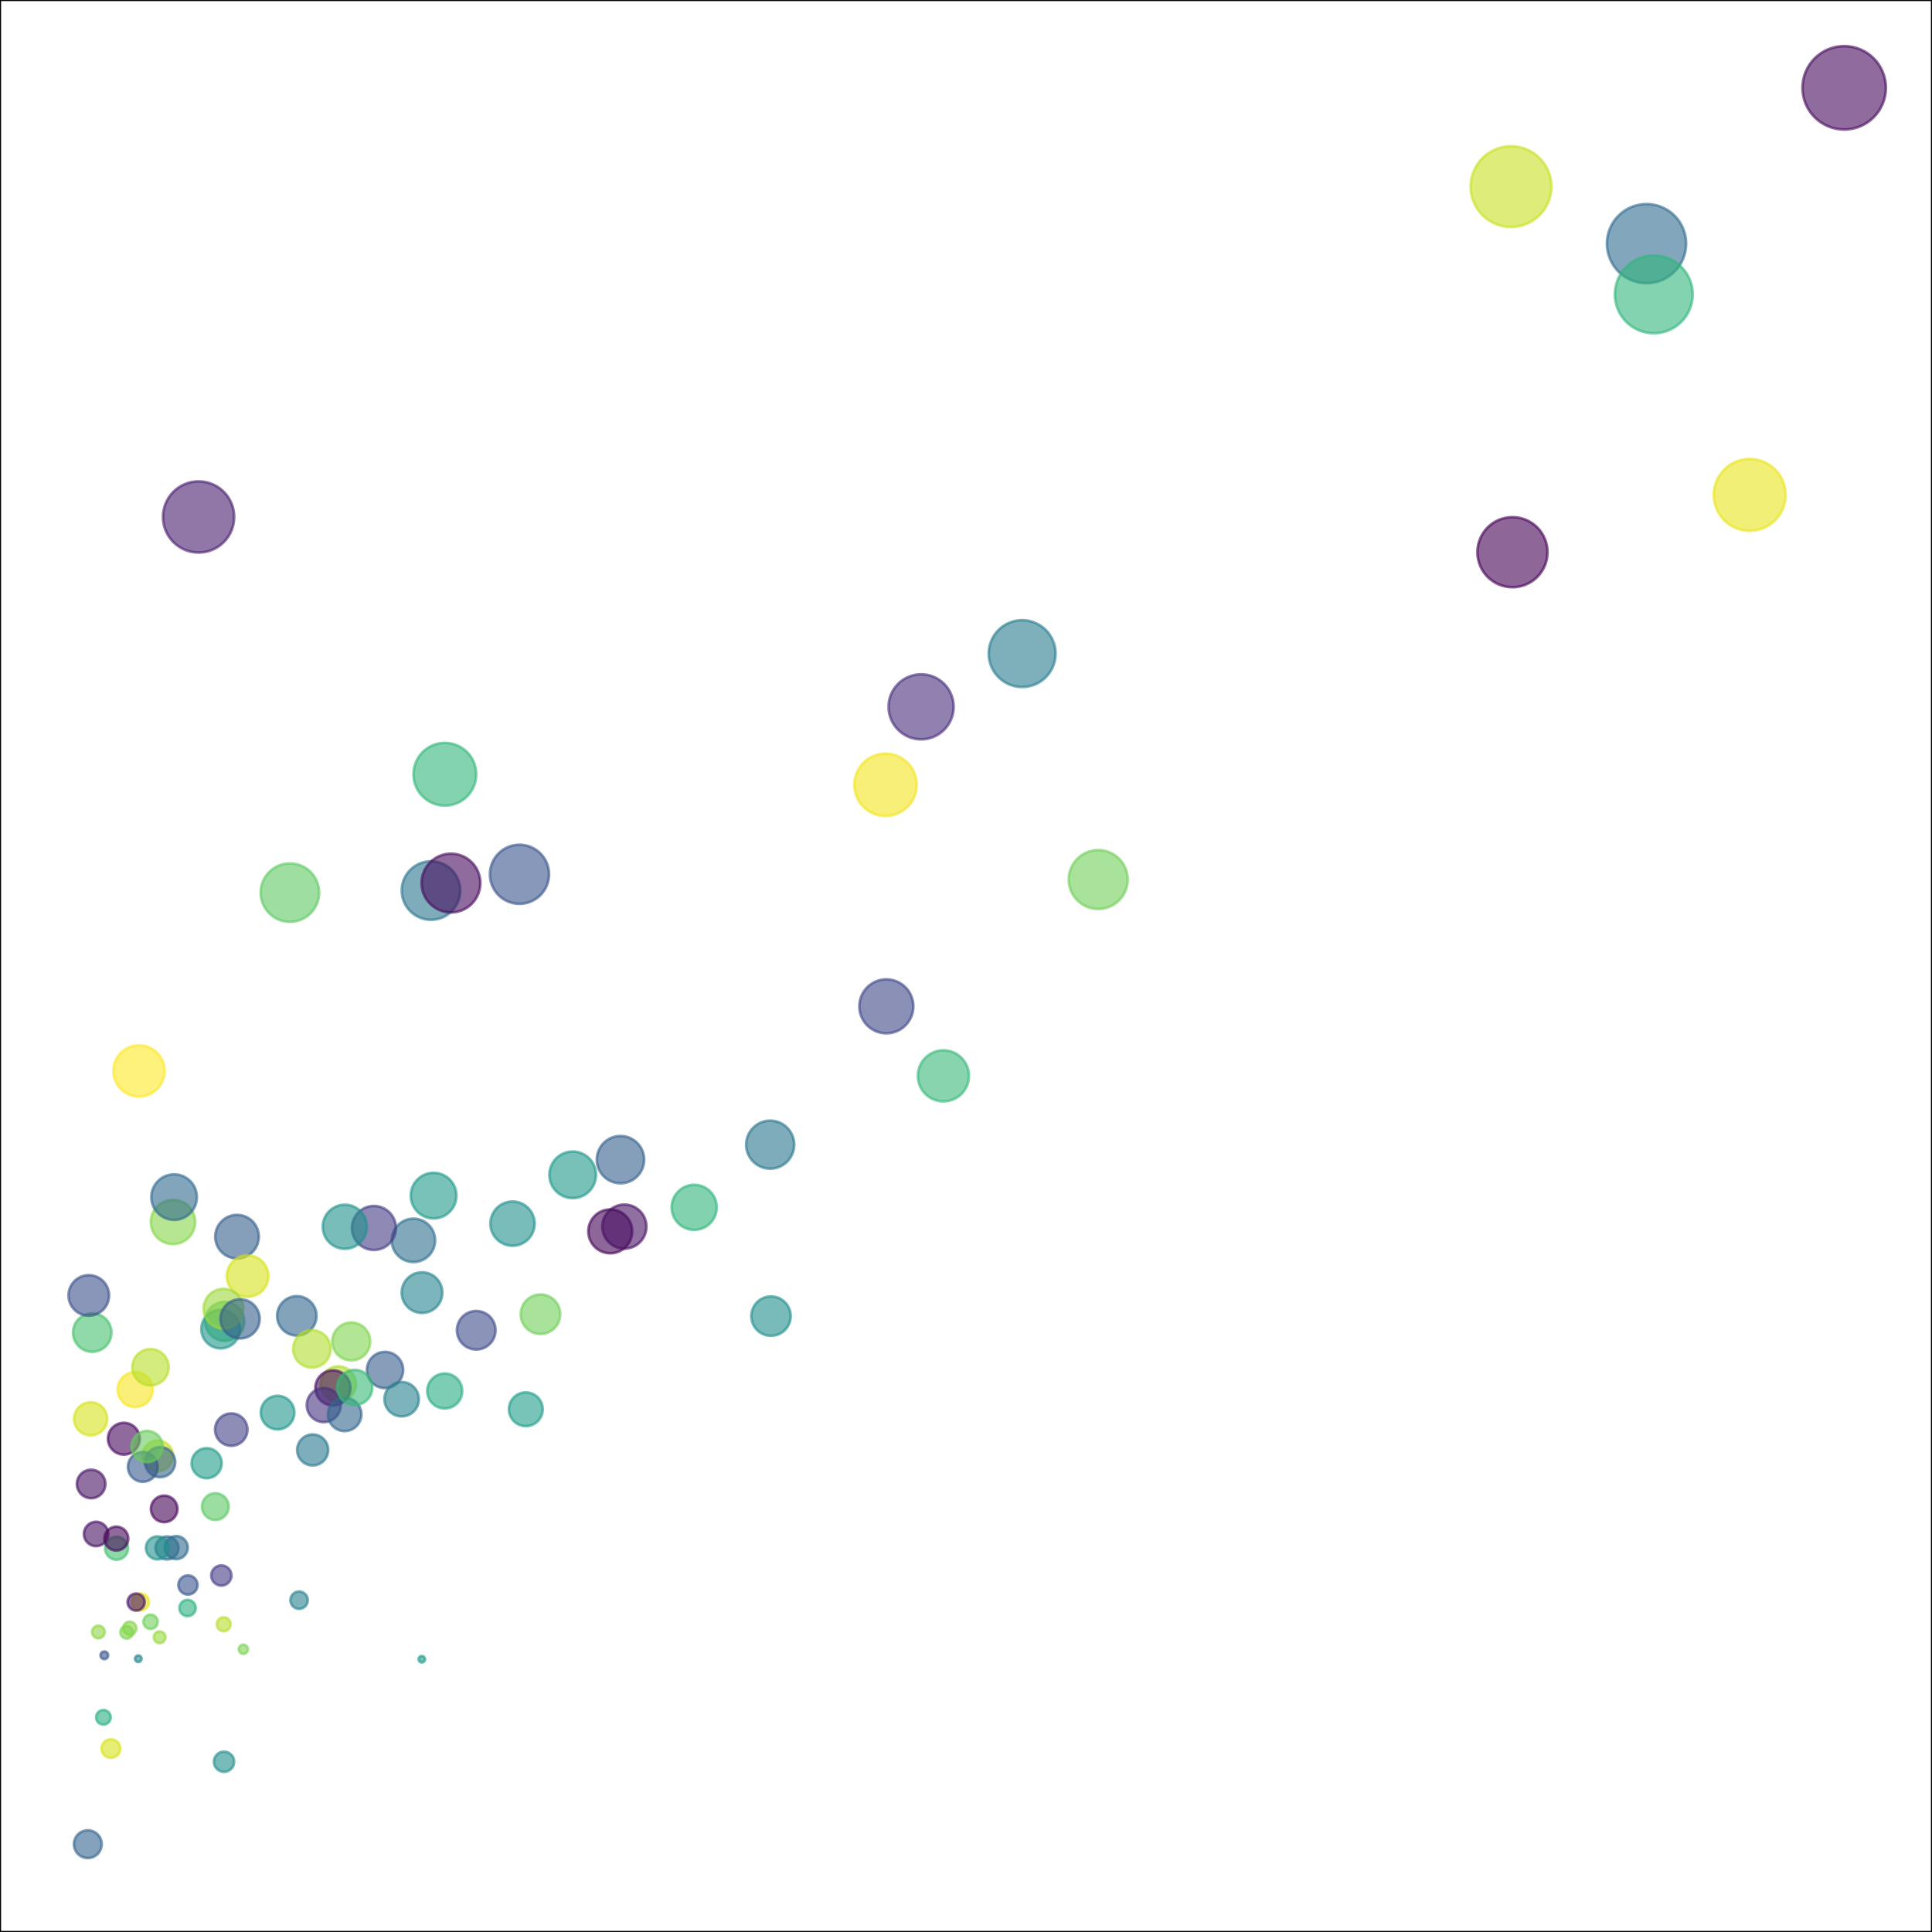 <?xml version="1.0" encoding="utf-8" standalone="no"?>
<!DOCTYPE svg PUBLIC "-//W3C//DTD SVG 1.1//EN"
  "http://www.w3.org/Graphics/SVG/1.1/DTD/svg11.dtd">
<!-- Created with matplotlib (https://matplotlib.org/) -->
<svg height="720pt" version="1.1" viewBox="0 0 720 720" width="720pt" xmlns="http://www.w3.org/2000/svg" xmlns:xlink="http://www.w3.org/1999/xlink">
 <rect x="0" y="0" width="720" height="720" fill="#333333" stroke="none"/>
 <defs>
  <style type="text/css">*{stroke-linecap:butt;stroke-linejoin:round;}</style>
 </defs>
 <g id="figure_1">
  <g id="patch_1">
   <path d="M 0 720 
L 720 720 
L 720 0 
L 0 0 
z
" style="fill:none;"/>
  </g>
  <g id="axes_1">
   <g id="patch_2">
    <path d="M 0 720 
L 720 720 
L 720 0 
L 0 0 
z
" style="fill:#ffffff;"/>
   </g>
   <g id="PathCollection_1">
    <path clip-path="url(#pf656e39986)" d="M 74.006 205.92 
C 77.523 205.92 80.897 204.523 83.384 202.036 
C 85.872 199.548 87.269 196.174 87.269 192.657 
C 87.269 189.139 85.872 185.766 83.384 183.278 
C 80.897 180.791 77.523 179.393 74.006 179.393 
C 70.488 179.393 67.114 180.791 64.627 183.278 
C 62.14 185.766 60.742 189.139 60.742 192.657 
C 60.742 196.174 62.14 199.548 64.627 202.036 
C 67.114 204.523 70.488 205.92 74.006 205.92 
z
" style="fill:#481d6f;fill-opacity:0.6;stroke:#481d6f;stroke-opacity:0.6;"/>
    <path clip-path="url(#pf656e39986)" d="M 51.812 408.664 
C 54.346 408.664 56.776 407.657 58.568 405.866 
C 60.36 404.074 61.367 401.643 61.367 399.109 
C 61.367 396.575 60.36 394.144 58.568 392.352 
C 56.776 390.561 54.346 389.554 51.812 389.554 
C 49.278 389.554 46.847 390.561 45.055 392.352 
C 43.263 394.144 42.257 396.575 42.257 399.109 
C 42.257 401.643 43.263 404.074 45.055 405.866 
C 46.847 407.657 49.278 408.664 51.812 408.664 
z
" style="fill:#fde725;fill-opacity:0.6;stroke:#fde725;stroke-opacity:0.6;"/>
    <path clip-path="url(#pf656e39986)" d="M 165.789 300.23 
C 168.889 300.23 171.862 298.998 174.054 296.807 
C 176.246 294.615 177.477 291.641 177.477 288.542 
C 177.477 285.442 176.246 282.468 174.054 280.277 
C 171.862 278.085 168.889 276.853 165.789 276.853 
C 162.689 276.853 159.716 278.085 157.524 280.277 
C 155.332 282.468 154.1 285.442 154.1 288.542 
C 154.1 291.641 155.332 294.615 157.524 296.807 
C 159.716 298.998 162.689 300.23 165.789 300.23 
z
" style="fill:#32b67a;fill-opacity:0.6;stroke:#32b67a;stroke-opacity:0.6;"/>
    <path clip-path="url(#pf656e39986)" d="M 108.04 343.541 
C 110.927 343.541 113.697 342.394 115.739 340.352 
C 117.78 338.31 118.928 335.541 118.928 332.653 
C 118.928 329.766 117.78 326.996 115.739 324.955 
C 113.697 322.913 110.927 321.766 108.04 321.766 
C 105.153 321.766 102.383 322.913 100.341 324.955 
C 98.3 326.996 97.152 329.766 97.152 332.653 
C 97.152 335.541 98.3 338.31 100.341 340.352 
C 102.383 342.394 105.153 343.541 108.04 343.541 
z
" style="fill:#5ec962;fill-opacity:0.6;stroke:#5ec962;stroke-opacity:0.6;"/>
    <path clip-path="url(#pf656e39986)" d="M 64.467 463.653 
C 66.658 463.653 68.759 462.783 70.308 461.234 
C 71.857 459.685 72.728 457.584 72.728 455.393 
C 72.728 453.202 71.857 451.101 70.308 449.552 
C 68.759 448.003 66.658 447.133 64.467 447.133 
C 62.277 447.133 60.175 448.003 58.626 449.552 
C 57.077 451.101 56.207 453.202 56.207 455.393 
C 56.207 457.584 57.077 459.685 58.626 461.234 
C 60.175 462.783 62.277 463.653 64.467 463.653 
z
" style="fill:#86d549;fill-opacity:0.6;stroke:#86d549;stroke-opacity:0.6;"/>
    <path clip-path="url(#pf656e39986)" d="M 160.617 342.775 
C 163.509 342.775 166.282 341.626 168.327 339.582 
C 170.371 337.537 171.52 334.764 171.52 331.873 
C 171.52 328.981 170.371 326.208 168.327 324.164 
C 166.282 322.119 163.509 320.97 160.617 320.97 
C 157.726 320.97 154.953 322.119 152.908 324.164 
C 150.864 326.208 149.715 328.981 149.715 331.873 
C 149.715 334.764 150.864 337.537 152.908 339.582 
C 154.953 341.626 157.726 342.775 160.617 342.775 
z
" style="fill:#2b758e;fill-opacity:0.6;stroke:#2b758e;stroke-opacity:0.6;"/>
    <path clip-path="url(#pf656e39986)" d="M 126.073 522.373 
C 127.821 522.373 129.499 521.678 130.735 520.441 
C 131.972 519.205 132.667 517.527 132.667 515.778 
C 132.667 514.03 131.972 512.352 130.735 511.116 
C 129.499 509.879 127.821 509.184 126.073 509.184 
C 124.324 509.184 122.646 509.879 121.41 511.116 
C 120.173 512.352 119.478 514.03 119.478 515.778 
C 119.478 517.527 120.173 519.205 121.41 520.441 
C 122.646 521.678 124.324 522.373 126.073 522.373 
z
" style="fill:#b2dd2d;fill-opacity:0.6;stroke:#b2dd2d;stroke-opacity:0.6;"/>
    <path clip-path="url(#pf656e39986)" d="M 168.056 340.046 
C 170.961 340.046 173.748 338.891 175.802 336.837 
C 177.856 334.783 179.011 331.996 179.011 329.091 
C 179.011 326.186 177.856 323.4 175.802 321.345 
C 173.748 319.291 170.961 318.137 168.056 318.137 
C 165.151 318.137 162.364 319.291 160.31 321.345 
C 158.256 323.4 157.102 326.186 157.102 329.091 
C 157.102 331.996 158.256 334.783 160.31 336.837 
C 162.364 338.891 165.151 340.046 168.056 340.046 
z
" style="fill:#460b5e;fill-opacity:0.6;stroke:#460b5e;stroke-opacity:0.6;"/>
    <path clip-path="url(#pf656e39986)" d="M 88.338 468.996 
C 90.492 468.996 92.559 468.14 94.082 466.617 
C 95.605 465.093 96.461 463.027 96.461 460.873 
C 96.461 458.719 95.605 456.652 94.082 455.129 
C 92.559 453.605 90.492 452.75 88.338 452.75 
C 86.184 452.75 84.117 453.605 82.594 455.129 
C 81.071 456.652 80.215 458.719 80.215 460.873 
C 80.215 463.027 81.071 465.093 82.594 466.617 
C 84.117 468.14 86.184 468.996 88.338 468.996 
z
" style="fill:#34608d;fill-opacity:0.6;stroke:#34608d;stroke-opacity:0.6;"/>
    <path clip-path="url(#pf656e39986)" d="M 33.783 534.929 
C 35.421 534.929 36.993 534.278 38.151 533.119 
C 39.31 531.961 39.961 530.389 39.961 528.751 
C 39.961 527.112 39.31 525.541 38.151 524.382 
C 36.993 523.224 35.421 522.573 33.783 522.573 
C 32.144 522.573 30.573 523.224 29.414 524.382 
C 28.256 525.541 27.605 527.112 27.605 528.751 
C 27.605 530.389 28.256 531.961 29.414 533.119 
C 30.573 534.278 32.144 534.929 33.783 534.929 
z
" style="fill:#d5e21a;fill-opacity:0.6;stroke:#d5e21a;stroke-opacity:0.6;"/>
    <path clip-path="url(#pf656e39986)" d="M 58.785 548.224 
C 60.298 548.224 61.749 547.623 62.818 546.554 
C 63.887 545.484 64.488 544.034 64.488 542.521 
C 64.488 541.009 63.887 539.558 62.818 538.489 
C 61.749 537.419 60.298 536.818 58.785 536.818 
C 57.273 536.818 55.822 537.419 54.753 538.489 
C 53.684 539.558 53.083 541.009 53.083 542.521 
C 53.083 544.034 53.684 545.484 54.753 546.554 
C 55.822 547.623 57.273 548.224 58.785 548.224 
z
" style="fill:#c5e021;fill-opacity:0.6;stroke:#c5e021;stroke-opacity:0.6;"/>
    <path clip-path="url(#pf656e39986)" d="M 380.923 256.028 
C 384.225 256.028 387.393 254.716 389.728 252.381 
C 392.063 250.046 393.375 246.878 393.375 243.576 
C 393.375 240.274 392.063 237.106 389.728 234.771 
C 387.393 232.436 384.225 231.124 380.923 231.124 
C 377.621 231.124 374.453 232.436 372.118 234.771 
C 369.783 237.106 368.471 240.274 368.471 243.576 
C 368.471 246.878 369.783 250.046 372.118 252.381 
C 374.453 254.716 377.621 256.028 380.923 256.028 
z
" style="fill:#297b8e;fill-opacity:0.6;stroke:#297b8e;stroke-opacity:0.6;"/>
    <path clip-path="url(#pf656e39986)" d="M 59.673 550.507 
C 61.163 550.507 62.592 549.915 63.645 548.862 
C 64.699 547.809 65.29 546.38 65.29 544.89 
C 65.29 543.401 64.699 541.972 63.645 540.918 
C 62.592 539.865 61.163 539.273 59.673 539.273 
C 58.184 539.273 56.755 539.865 55.702 540.918 
C 54.648 541.972 54.056 543.401 54.056 544.89 
C 54.056 546.38 54.648 547.809 55.702 548.862 
C 56.755 549.915 58.184 550.507 59.673 550.507 
z
" style="fill:#33628d;fill-opacity:0.6;stroke:#33628d;stroke-opacity:0.6;"/>
    <path clip-path="url(#pf656e39986)" d="M 161.589 454.073 
C 163.844 454.073 166.006 453.178 167.6 451.583 
C 169.194 449.989 170.09 447.827 170.09 445.573 
C 170.09 443.318 169.194 441.156 167.6 439.562 
C 166.006 437.968 163.844 437.072 161.589 437.072 
C 159.335 437.072 157.173 437.968 155.578 439.562 
C 153.984 441.156 153.089 443.318 153.089 445.573 
C 153.089 447.827 153.984 449.989 155.578 451.583 
C 157.173 453.178 159.335 454.073 161.589 454.073 
z
" style="fill:#1f998a;fill-opacity:0.6;stroke:#1f998a;stroke-opacity:0.6;"/>
    <path clip-path="url(#pf656e39986)" d="M 56.118 607.071 
C 56.828 607.071 57.508 606.789 58.01 606.288 
C 58.512 605.786 58.794 605.105 58.794 604.395 
C 58.794 603.686 58.512 603.005 58.01 602.503 
C 57.508 602.001 56.828 601.719 56.118 601.719 
C 55.408 601.719 54.727 602.001 54.226 602.503 
C 53.724 603.005 53.442 603.686 53.442 604.395 
C 53.442 605.105 53.724 605.786 54.226 606.288 
C 54.727 606.789 55.408 607.071 56.118 607.071 
z
" style="fill:#6ece58;fill-opacity:0.6;stroke:#6ece58;stroke-opacity:0.6;"/>
    <path clip-path="url(#pf656e39986)" d="M 46.16 542.088 
C 47.732 542.088 49.24 541.463 50.351 540.352 
C 51.463 539.24 52.087 537.732 52.087 536.161 
C 52.087 534.589 51.463 533.081 50.351 531.97 
C 49.24 530.858 47.732 530.234 46.16 530.234 
C 44.588 530.234 43.081 530.858 41.969 531.97 
C 40.858 533.081 40.233 534.589 40.233 536.161 
C 40.233 537.732 40.858 539.24 41.969 540.352 
C 43.081 541.463 44.588 542.088 46.16 542.088 
z
" style="fill:#46085c;fill-opacity:0.6;stroke:#46085c;stroke-opacity:0.6;"/>
    <path clip-path="url(#pf656e39986)" d="M 83.735 499.725 
C 85.666 499.725 87.519 498.958 88.885 497.592 
C 90.251 496.226 91.018 494.373 91.018 492.442 
C 91.018 490.51 90.251 488.657 88.885 487.291 
C 87.519 485.926 85.666 485.158 83.735 485.158 
C 81.803 485.158 79.95 485.926 78.585 487.291 
C 77.219 488.657 76.451 490.51 76.451 492.442 
C 76.451 494.373 77.219 496.226 78.585 497.592 
C 79.95 498.958 81.803 499.725 83.735 499.725 
z
" style="fill:#4ac16d;fill-opacity:0.6;stroke:#4ac16d;stroke-opacity:0.6;"/>
    <path clip-path="url(#pf656e39986)" d="M 36.66 610.555 
C 37.288 610.555 37.89 610.305 38.334 609.861 
C 38.779 609.417 39.028 608.815 39.028 608.187 
C 39.028 607.559 38.779 606.957 38.334 606.512 
C 37.89 606.068 37.288 605.819 36.66 605.819 
C 36.032 605.819 35.43 606.068 34.986 606.512 
C 34.541 606.957 34.292 607.559 34.292 608.187 
C 34.292 608.815 34.541 609.417 34.986 609.861 
C 35.43 610.305 36.032 610.555 36.66 610.555 
z
" style="fill:#8ed645;fill-opacity:0.6;stroke:#8ed645;stroke-opacity:0.6;"/>
    <path clip-path="url(#pf656e39986)" d="M 86.181 538.815 
C 87.784 538.815 89.321 538.178 90.454 537.045 
C 91.588 535.911 92.224 534.374 92.224 532.772 
C 92.224 531.169 91.588 529.632 90.454 528.499 
C 89.321 527.365 87.784 526.729 86.181 526.729 
C 84.579 526.729 83.041 527.365 81.908 528.499 
C 80.775 529.632 80.138 531.169 80.138 532.772 
C 80.138 534.374 80.775 535.911 81.908 537.045 
C 83.041 538.178 84.579 538.815 86.181 538.815 
z
" style="fill:#414287;fill-opacity:0.6;stroke:#414287;stroke-opacity:0.6;"/>
    <path clip-path="url(#pf656e39986)" d="M 110.616 497.721 
C 112.563 497.721 114.43 496.948 115.807 495.571 
C 117.184 494.194 117.957 492.327 117.957 490.38 
C 117.957 488.433 117.184 486.566 115.807 485.189 
C 114.43 483.812 112.563 483.039 110.616 483.039 
C 108.669 483.039 106.802 483.812 105.425 485.189 
C 104.048 486.566 103.275 488.433 103.275 490.38 
C 103.275 492.327 104.048 494.194 105.425 495.571 
C 106.802 496.948 108.669 497.721 110.616 497.721 
z
" style="fill:#31668e;fill-opacity:0.6;stroke:#31668e;stroke-opacity:0.6;"/>
    <path clip-path="url(#pf656e39986)" d="M 77.016 550.895 
C 78.502 550.895 79.927 550.305 80.978 549.254 
C 82.028 548.204 82.619 546.778 82.619 545.293 
C 82.619 543.807 82.028 542.382 80.978 541.331 
C 79.927 540.281 78.502 539.69 77.016 539.69 
C 75.531 539.69 74.105 540.281 73.055 541.331 
C 72.004 542.382 71.414 543.807 71.414 545.293 
C 71.414 546.778 72.004 548.204 73.055 549.254 
C 74.105 550.305 75.531 550.895 77.016 550.895 
z
" style="fill:#1e9d89;fill-opacity:0.6;stroke:#1e9d89;stroke-opacity:0.6;"/>
    <path clip-path="url(#pf656e39986)" d="M 613.61 105.548 
C 617.523 105.548 621.276 103.994 624.043 101.227 
C 626.809 98.46 628.364 94.708 628.364 90.795 
C 628.364 86.882 626.809 83.129 624.043 80.362 
C 621.276 77.596 617.523 76.041 613.61 76.041 
C 609.697 76.041 605.944 77.596 603.178 80.362 
C 600.411 83.129 598.856 86.882 598.856 90.795 
C 598.856 94.708 600.411 98.46 603.178 101.227 
C 605.944 103.994 609.697 105.548 613.61 105.548 
z
" style="fill:#2f6b8e;fill-opacity:0.6;stroke:#2f6b8e;stroke-opacity:0.6;"/>
    <path clip-path="url(#pf656e39986)" d="M 50.379 524.389 
C 52.11 524.389 53.771 523.701 54.996 522.476 
C 56.22 521.252 56.908 519.591 56.908 517.859 
C 56.908 516.128 56.22 514.467 54.996 513.243 
C 53.771 512.018 52.11 511.33 50.379 511.33 
C 48.647 511.33 46.986 512.018 45.762 513.243 
C 44.538 514.467 43.85 516.128 43.85 517.859 
C 43.85 519.591 44.538 521.252 45.762 522.476 
C 46.986 523.701 48.647 524.389 50.379 524.389 
z
" style="fill:#f6e620;fill-opacity:0.6;stroke:#f6e620;stroke-opacity:0.6;"/>
    <path clip-path="url(#pf656e39986)" d="M 82.237 502.506 
C 84.147 502.506 85.979 501.747 87.33 500.396 
C 88.681 499.046 89.44 497.214 89.44 495.303 
C 89.44 493.393 88.681 491.561 87.33 490.211 
C 85.979 488.86 84.147 488.101 82.237 488.101 
C 80.327 488.101 78.495 488.86 77.144 490.211 
C 75.794 491.561 75.035 493.393 75.035 495.303 
C 75.035 497.214 75.794 499.046 77.144 500.396 
C 78.495 501.747 80.327 502.506 82.237 502.506 
z
" style="fill:#1f978b;fill-opacity:0.6;stroke:#1f978b;stroke-opacity:0.6;"/>
    <path clip-path="url(#pf656e39986)" d="M 53.229 552.214 
C 54.702 552.214 56.114 551.629 57.155 550.587 
C 58.196 549.546 58.781 548.134 58.781 546.661 
C 58.781 545.189 58.196 543.777 57.155 542.736 
C 56.114 541.694 54.702 541.109 53.229 541.109 
C 51.757 541.109 50.345 541.694 49.303 542.736 
C 48.262 543.777 47.677 545.189 47.677 546.661 
C 47.677 548.134 48.262 549.546 49.303 550.587 
C 50.345 551.629 51.757 552.214 53.229 552.214 
z
" style="fill:#38598c;fill-opacity:0.6;stroke:#38598c;stroke-opacity:0.6;"/>
    <path clip-path="url(#pf656e39986)" d="M 563.117 84.59 
C 567.107 84.59 570.935 83.005 573.756 80.183 
C 576.578 77.362 578.163 73.534 578.163 69.544 
C 578.163 65.554 576.578 61.726 573.756 58.905 
C 570.935 56.083 567.107 54.498 563.117 54.498 
C 559.127 54.498 555.3 56.083 552.478 58.905 
C 549.657 61.726 548.071 65.554 548.071 69.544 
C 548.071 73.534 549.657 77.362 552.478 80.183 
C 555.3 83.005 559.127 84.59 563.117 84.59 
z
" style="fill:#c8e020;fill-opacity:0.6;stroke:#c8e020;stroke-opacity:0.6;"/>
    <path clip-path="url(#pf656e39986)" d="M 330.011 304.089 
C 333.092 304.089 336.048 302.865 338.227 300.686 
C 340.406 298.507 341.63 295.551 341.63 292.47 
C 341.63 289.388 340.406 286.432 338.227 284.254 
C 336.048 282.075 333.092 280.85 330.011 280.85 
C 326.929 280.85 323.974 282.075 321.795 284.254 
C 319.616 286.432 318.392 289.388 318.392 292.47 
C 318.392 295.551 319.616 298.507 321.795 300.686 
C 323.974 302.865 326.929 304.089 330.011 304.089 
z
" style="fill:#f1e51d;fill-opacity:0.6;stroke:#f1e51d;stroke-opacity:0.6;"/>
    <path clip-path="url(#pf656e39986)" d="M 258.711 458.337 
C 260.937 458.337 263.073 457.452 264.647 455.878 
C 266.221 454.304 267.106 452.169 267.106 449.942 
C 267.106 447.716 266.221 445.581 264.647 444.007 
C 263.073 442.432 260.937 441.548 258.711 441.548 
C 256.485 441.548 254.349 442.432 252.775 444.007 
C 251.201 445.581 250.317 447.716 250.317 449.942 
C 250.317 452.169 251.201 454.304 252.775 455.878 
C 254.349 457.452 256.485 458.337 258.711 458.337 
z
" style="fill:#2fb47c;fill-opacity:0.6;stroke:#2fb47c;stroke-opacity:0.6;"/>
    <path clip-path="url(#pf656e39986)" d="M 343.273 275.533 
C 346.487 275.533 349.57 274.255 351.843 271.982 
C 354.116 269.709 355.394 266.626 355.394 263.412 
C 355.394 260.197 354.116 257.114 351.843 254.841 
C 349.57 252.568 346.487 251.29 343.273 251.29 
C 340.058 251.29 336.975 252.568 334.702 254.841 
C 332.429 257.114 331.151 260.197 331.151 263.412 
C 331.151 266.626 332.429 269.709 334.702 271.982 
C 336.975 274.255 340.058 275.533 343.273 275.533 
z
" style="fill:#472e7c;fill-opacity:0.6;stroke:#472e7c;stroke-opacity:0.6;"/>
    <path clip-path="url(#pf656e39986)" d="M 687.273 48.267 
C 691.394 48.267 695.347 46.629 698.261 43.715 
C 701.175 40.801 702.812 36.848 702.812 32.727 
C 702.812 28.606 701.175 24.653 698.261 21.739 
C 695.347 18.825 691.394 17.188 687.273 17.188 
C 683.152 17.188 679.199 18.825 676.285 21.739 
C 673.371 24.653 671.733 28.606 671.733 32.727 
C 671.733 36.848 673.371 40.801 676.285 43.715 
C 679.199 46.629 683.152 48.267 687.273 48.267 
z
" style="fill:#460a5d;fill-opacity:0.6;stroke:#460a5d;stroke-opacity:0.6;"/>
    <path clip-path="url(#pf656e39986)" d="M 41.321 655.127 
C 42.247 655.127 43.135 654.759 43.79 654.104 
C 44.445 653.449 44.813 652.561 44.813 651.634 
C 44.813 650.708 44.445 649.82 43.79 649.165 
C 43.135 648.51 42.247 648.142 41.321 648.142 
C 40.394 648.142 39.506 648.51 38.851 649.165 
C 38.196 649.82 37.828 650.708 37.828 651.634 
C 37.828 652.561 38.196 653.449 38.851 654.104 
C 39.506 654.759 40.394 655.127 41.321 655.127 
z
" style="fill:#d5e21a;fill-opacity:0.6;stroke:#d5e21a;stroke-opacity:0.6;"/>
    <path clip-path="url(#pf656e39986)" d="M 92.271 483.307 
C 94.325 483.307 96.294 482.491 97.747 481.039 
C 99.199 479.586 100.015 477.617 100.015 475.563 
C 100.015 473.509 99.199 471.539 97.747 470.087 
C 96.294 468.635 94.325 467.819 92.271 467.819 
C 90.217 467.819 88.247 468.635 86.795 470.087 
C 85.343 471.539 84.527 473.509 84.527 475.563 
C 84.527 477.617 85.343 479.586 86.795 481.039 
C 88.247 482.491 90.217 483.307 92.271 483.307 
z
" style="fill:#d5e21a;fill-opacity:0.6;stroke:#d5e21a;stroke-opacity:0.6;"/>
    <path clip-path="url(#pf656e39986)" d="M 193.592 336.837 
C 196.514 336.837 199.316 335.677 201.381 333.611 
C 203.447 331.545 204.608 328.743 204.608 325.822 
C 204.608 322.901 203.447 320.098 201.381 318.033 
C 199.316 315.967 196.514 314.806 193.592 314.806 
C 190.671 314.806 187.869 315.967 185.803 318.033 
C 183.737 320.098 182.577 322.901 182.577 325.822 
C 182.577 328.743 183.737 331.545 185.803 333.611 
C 187.869 335.677 190.671 336.837 193.592 336.837 
z
" style="fill:#3a548c;fill-opacity:0.6;stroke:#3a548c;stroke-opacity:0.6;"/>
    <path clip-path="url(#pf656e39986)" d="M 65.687 581.045 
C 66.827 581.045 67.921 580.592 68.728 579.785 
C 69.534 578.979 69.987 577.885 69.987 576.744 
C 69.987 575.604 69.534 574.51 68.728 573.703 
C 67.921 572.897 66.827 572.444 65.687 572.444 
C 64.546 572.444 63.452 572.897 62.646 573.703 
C 61.839 574.51 61.386 575.604 61.386 576.744 
C 61.386 577.885 61.839 578.979 62.646 579.785 
C 63.452 580.592 64.546 581.045 65.687 581.045 
z
" style="fill:#30698e;fill-opacity:0.6;stroke:#30698e;stroke-opacity:0.6;"/>
    <path clip-path="url(#pf656e39986)" d="M 154.071 470.33 
C 156.216 470.33 158.273 469.478 159.79 467.961 
C 161.307 466.444 162.159 464.387 162.159 462.242 
C 162.159 460.096 161.307 458.039 159.79 456.522 
C 158.273 455.005 156.216 454.153 154.071 454.153 
C 151.925 454.153 149.868 455.005 148.351 456.522 
C 146.834 458.039 145.982 460.096 145.982 462.242 
C 145.982 464.387 146.834 466.444 148.351 467.961 
C 149.868 469.478 151.925 470.33 154.071 470.33 
z
" style="fill:#2e6e8e;fill-opacity:0.6;stroke:#2e6e8e;stroke-opacity:0.6;"/>
    <path clip-path="url(#pf656e39986)" d="M 143.488 517.312 
C 145.279 517.312 146.997 516.6 148.264 515.333 
C 149.531 514.067 150.242 512.348 150.242 510.557 
C 150.242 508.766 149.531 507.048 148.264 505.781 
C 146.997 504.514 145.279 503.803 143.488 503.803 
C 141.697 503.803 139.978 504.514 138.712 505.781 
C 137.445 507.048 136.733 508.766 136.733 510.557 
C 136.733 512.348 137.445 514.067 138.712 515.333 
C 139.978 516.6 141.697 517.312 143.488 517.312 
z
" style="fill:#365d8d;fill-opacity:0.6;stroke:#365d8d;stroke-opacity:0.6;"/>
    <path clip-path="url(#pf656e39986)" d="M 149.68 527.852 
C 151.382 527.852 153.014 527.176 154.217 525.973 
C 155.42 524.77 156.096 523.138 156.096 521.436 
C 156.096 519.735 155.42 518.103 154.217 516.9 
C 153.014 515.696 151.382 515.02 149.68 515.02 
C 147.979 515.02 146.347 515.696 145.144 516.9 
C 143.941 518.103 143.265 519.735 143.265 521.436 
C 143.265 523.138 143.941 524.77 145.144 525.973 
C 146.347 527.176 147.979 527.852 149.68 527.852 
z
" style="fill:#27808e;fill-opacity:0.6;stroke:#27808e;stroke-opacity:0.6;"/>
    <path clip-path="url(#pf656e39986)" d="M 54.807 544.916 
C 56.352 544.916 57.833 544.302 58.926 543.209 
C 60.018 542.117 60.632 540.635 60.632 539.091 
C 60.632 537.546 60.018 536.064 58.926 534.972 
C 57.833 533.88 56.352 533.266 54.807 533.266 
C 53.262 533.266 51.781 533.88 50.688 534.972 
C 49.596 536.064 48.982 537.546 48.982 539.091 
C 48.982 540.635 49.596 542.117 50.688 543.209 
C 51.781 544.302 53.262 544.916 54.807 544.916 
z
" style="fill:#67cc5c;fill-opacity:0.6;stroke:#67cc5c;stroke-opacity:0.6;"/>
    <path clip-path="url(#pf656e39986)" d="M 330.316 385.091 
C 332.983 385.091 335.542 384.031 337.428 382.145 
C 339.314 380.259 340.374 377.7 340.374 375.033 
C 340.374 372.365 339.314 369.807 337.428 367.921 
C 335.542 366.034 332.983 364.975 330.316 364.975 
C 327.648 364.975 325.09 366.034 323.204 367.921 
C 321.317 369.807 320.258 372.365 320.258 375.033 
C 320.258 377.7 321.317 380.259 323.204 382.145 
C 325.09 384.031 327.648 385.091 330.316 385.091 
z
" style="fill:#3f4788;fill-opacity:0.6;stroke:#3f4788;stroke-opacity:0.6;"/>
    <path clip-path="url(#pf656e39986)" d="M 83.277 495.157 
C 85.244 495.157 87.13 494.376 88.52 492.985 
C 89.911 491.595 90.692 489.709 90.692 487.742 
C 90.692 485.776 89.911 483.89 88.52 482.5 
C 87.13 481.109 85.244 480.328 83.277 480.328 
C 81.311 480.328 79.425 481.109 78.035 482.5 
C 76.644 483.89 75.863 485.776 75.863 487.742 
C 75.863 489.709 76.644 491.595 78.035 492.985 
C 79.425 494.376 81.311 495.157 83.277 495.157 
z
" style="fill:#9dd93b;fill-opacity:0.6;stroke:#9dd93b;stroke-opacity:0.6;"/>
    <path clip-path="url(#pf656e39986)" d="M 47.208 610.649 
C 47.834 610.649 48.434 610.4 48.876 609.958 
C 49.319 609.515 49.567 608.915 49.567 608.289 
C 49.567 607.664 49.319 607.064 48.876 606.621 
C 48.434 606.179 47.834 605.93 47.208 605.93 
C 46.583 605.93 45.983 606.179 45.54 606.621 
C 45.098 607.064 44.849 607.664 44.849 608.289 
C 44.849 608.915 45.098 609.515 45.54 609.958 
C 45.983 610.4 46.583 610.649 47.208 610.649 
z
" style="fill:#7cd250;fill-opacity:0.6;stroke:#7cd250;stroke-opacity:0.6;"/>
    <path clip-path="url(#pf656e39986)" d="M 103.44 532.69 
C 105.099 532.69 106.69 532.031 107.863 530.858 
C 109.036 529.685 109.695 528.094 109.695 526.435 
C 109.695 524.777 109.036 523.186 107.863 522.013 
C 106.69 520.84 105.099 520.181 103.44 520.181 
C 101.782 520.181 100.191 520.84 99.018 522.013 
C 97.845 523.186 97.186 524.777 97.186 526.435 
C 97.186 528.094 97.845 529.685 99.018 530.858 
C 100.191 532.031 101.782 532.69 103.44 532.69 
z
" style="fill:#1f978b;fill-opacity:0.6;stroke:#1f978b;stroke-opacity:0.6;"/>
    <path clip-path="url(#pf656e39986)" d="M 287.33 497.814 
C 289.276 497.814 291.143 497.04 292.519 495.664 
C 293.895 494.288 294.669 492.421 294.669 490.475 
C 294.669 488.529 293.895 486.662 292.519 485.286 
C 291.143 483.91 289.276 483.137 287.33 483.137 
C 285.384 483.137 283.517 483.91 282.141 485.286 
C 280.765 486.662 279.992 488.529 279.992 490.475 
C 279.992 492.421 280.765 494.288 282.141 495.664 
C 283.517 497.04 285.384 497.814 287.33 497.814 
z
" style="fill:#218e8d;fill-opacity:0.6;stroke:#218e8d;stroke-opacity:0.6;"/>
    <path clip-path="url(#pf656e39986)" d="M 61.186 567.263 
C 62.496 567.263 63.753 566.742 64.68 565.816 
C 65.606 564.889 66.127 563.633 66.127 562.323 
C 66.127 561.012 65.606 559.756 64.68 558.829 
C 63.753 557.903 62.496 557.382 61.186 557.382 
C 59.876 557.382 58.619 557.903 57.693 558.829 
C 56.767 559.756 56.246 561.012 56.246 562.323 
C 56.246 563.633 56.767 564.889 57.693 565.816 
C 58.619 566.742 59.876 567.263 61.186 567.263 
z
" style="fill:#450457;fill-opacity:0.6;stroke:#450457;stroke-opacity:0.6;"/>
    <path clip-path="url(#pf656e39986)" d="M 139.346 465.83 
C 141.522 465.83 143.609 464.966 145.147 463.427 
C 146.686 461.888 147.55 459.801 147.55 457.625 
C 147.55 455.449 146.686 453.362 145.147 451.824 
C 143.609 450.285 141.522 449.421 139.346 449.421 
C 137.17 449.421 135.083 450.285 133.544 451.824 
C 132.005 453.362 131.141 455.449 131.141 457.625 
C 131.141 459.801 132.005 461.888 133.544 463.427 
C 135.083 464.966 137.17 465.83 139.346 465.83 
z
" style="fill:#433d84;fill-opacity:0.6;stroke:#433d84;stroke-opacity:0.6;"/>
    <path clip-path="url(#pf656e39986)" d="M 111.466 599.576 
C 112.324 599.576 113.147 599.235 113.753 598.628 
C 114.36 598.022 114.701 597.199 114.701 596.341 
C 114.701 595.483 114.36 594.66 113.753 594.054 
C 113.147 593.447 112.324 593.106 111.466 593.106 
C 110.608 593.106 109.785 593.447 109.179 594.054 
C 108.572 594.66 108.231 595.483 108.231 596.341 
C 108.231 597.199 108.572 598.022 109.179 598.628 
C 109.785 599.235 110.608 599.576 111.466 599.576 
z
" style="fill:#27808e;fill-opacity:0.6;stroke:#27808e;stroke-opacity:0.6;"/>
    <path clip-path="url(#pf656e39986)" d="M 34.377 503.781 
C 36.278 503.781 38.1 503.026 39.444 501.682 
C 40.787 500.339 41.542 498.516 41.542 496.616 
C 41.542 494.716 40.787 492.893 39.444 491.55 
C 38.1 490.206 36.278 489.451 34.377 489.451 
C 32.477 489.451 30.655 490.206 29.311 491.55 
C 27.967 492.893 27.212 494.716 27.212 496.616 
C 27.212 498.516 27.967 500.339 29.311 501.682 
C 30.655 503.026 32.477 503.781 34.377 503.781 
z
" style="fill:#46c06f;fill-opacity:0.6;stroke:#46c06f;stroke-opacity:0.6;"/>
    <path clip-path="url(#pf656e39986)" d="M 62.242 581.173 
C 63.381 581.173 64.473 580.72 65.278 579.915 
C 66.084 579.11 66.536 578.017 66.536 576.879 
C 66.536 575.74 66.084 574.647 65.278 573.842 
C 64.473 573.037 63.381 572.584 62.242 572.584 
C 61.103 572.584 60.011 573.037 59.205 573.842 
C 58.4 574.647 57.948 575.74 57.948 576.879 
C 57.948 578.017 58.4 579.11 59.205 579.915 
C 60.011 580.72 61.103 581.173 62.242 581.173 
z
" style="fill:#2e6e8e;fill-opacity:0.6;stroke:#2e6e8e;stroke-opacity:0.6;"/>
    <path clip-path="url(#pf656e39986)" d="M 287.025 435.525 
C 289.398 435.525 291.674 434.583 293.351 432.905 
C 295.029 431.227 295.972 428.951 295.972 426.579 
C 295.972 424.206 295.029 421.93 293.351 420.253 
C 291.674 418.575 289.398 417.632 287.025 417.632 
C 284.653 417.632 282.377 418.575 280.699 420.253 
C 279.021 421.93 278.079 424.206 278.079 426.579 
C 278.079 428.951 279.021 431.227 280.699 432.905 
C 282.377 434.583 284.653 435.525 287.025 435.525 
z
" style="fill:#2b758e;fill-opacity:0.6;stroke:#2b758e;stroke-opacity:0.6;"/>
    <path clip-path="url(#pf656e39986)" d="M 52.341 600.224 
C 53.188 600.224 53.999 599.888 54.597 599.29 
C 55.196 598.692 55.532 597.88 55.532 597.034 
C 55.532 596.188 55.196 595.376 54.597 594.778 
C 53.999 594.18 53.188 593.843 52.341 593.843 
C 51.495 593.843 50.684 594.18 50.085 594.778 
C 49.487 595.376 49.151 596.188 49.151 597.034 
C 49.151 597.88 49.487 598.692 50.085 599.29 
C 50.684 599.888 51.495 600.224 52.341 600.224 
z
" style="fill:#eae51a;fill-opacity:0.6;stroke:#eae51a;stroke-opacity:0.6;"/>
    <path clip-path="url(#pf656e39986)" d="M 128.504 465.388 
C 130.683 465.388 132.773 464.522 134.314 462.981 
C 135.854 461.441 136.72 459.351 136.72 457.172 
C 136.72 454.993 135.854 452.903 134.314 451.362 
C 132.773 449.821 130.683 448.956 128.504 448.956 
C 126.325 448.956 124.235 449.821 122.694 451.362 
C 121.154 452.903 120.288 454.993 120.288 457.172 
C 120.288 459.351 121.154 461.441 122.694 462.981 
C 124.235 464.522 126.325 465.388 128.504 465.388 
z
" style="fill:#20928c;fill-opacity:0.6;stroke:#20928c;stroke-opacity:0.6;"/>
    <path clip-path="url(#pf656e39986)" d="M 43.428 581.275 
C 44.565 581.275 45.656 580.823 46.461 580.019 
C 47.265 579.214 47.717 578.123 47.717 576.986 
C 47.717 575.848 47.265 574.757 46.461 573.953 
C 45.656 573.149 44.565 572.697 43.428 572.697 
C 42.291 572.697 41.199 573.149 40.395 573.953 
C 39.591 574.757 39.139 575.848 39.139 576.986 
C 39.139 578.123 39.591 579.214 40.395 580.019 
C 41.199 580.823 42.291 581.275 43.428 581.275 
z
" style="fill:#44bf70;fill-opacity:0.6;stroke:#44bf70;stroke-opacity:0.6;"/>
    <path clip-path="url(#pf656e39986)" d="M 124.072 523.786 
C 125.809 523.786 127.475 523.096 128.703 521.868 
C 129.931 520.64 130.621 518.974 130.621 517.237 
C 130.621 515.501 129.931 513.835 128.703 512.607 
C 127.475 511.379 125.809 510.689 124.072 510.689 
C 122.335 510.689 120.669 511.379 119.441 512.607 
C 118.213 513.835 117.523 515.501 117.523 517.237 
C 117.523 518.974 118.213 520.64 119.441 521.868 
C 120.669 523.096 122.335 523.786 124.072 523.786 
z
" style="fill:#460a5d;fill-opacity:0.6;stroke:#460a5d;stroke-opacity:0.6;"/>
    <path clip-path="url(#pf656e39986)" d="M 130.901 506.994 
C 132.776 506.994 134.574 506.249 135.9 504.923 
C 137.226 503.598 137.971 501.799 137.971 499.924 
C 137.971 498.05 137.226 496.251 135.9 494.925 
C 134.574 493.6 132.776 492.855 130.901 492.855 
C 129.026 492.855 127.228 493.6 125.902 494.925 
C 124.576 496.251 123.831 498.05 123.831 499.924 
C 123.831 501.799 124.576 503.598 125.902 504.923 
C 127.228 506.249 129.026 506.994 130.901 506.994 
z
" style="fill:#7fd34e;fill-opacity:0.6;stroke:#7fd34e;stroke-opacity:0.6;"/>
    <path clip-path="url(#pf656e39986)" d="M 82.492 590.916 
C 83.493 590.916 84.453 590.518 85.16 589.811 
C 85.868 589.103 86.265 588.143 86.265 587.143 
C 86.265 586.142 85.868 585.183 85.16 584.475 
C 84.453 583.768 83.493 583.37 82.492 583.37 
C 81.492 583.37 80.532 583.768 79.825 584.475 
C 79.117 585.183 78.72 586.142 78.72 587.143 
C 78.72 588.143 79.117 589.103 79.825 589.811 
C 80.532 590.518 81.492 590.916 82.492 590.916 
z
" style="fill:#433d84;fill-opacity:0.6;stroke:#433d84;stroke-opacity:0.6;"/>
    <path clip-path="url(#pf656e39986)" d="M 83.487 660.311 
C 84.487 660.311 85.446 659.913 86.153 659.206 
C 86.86 658.5 87.257 657.541 87.257 656.541 
C 87.257 655.541 86.86 654.582 86.153 653.875 
C 85.446 653.168 84.487 652.771 83.487 652.771 
C 82.487 652.771 81.528 653.168 80.821 653.875 
C 80.114 654.582 79.717 655.541 79.717 656.541 
C 79.717 657.541 80.114 658.5 80.821 659.206 
C 81.528 659.913 82.487 660.311 83.487 660.311 
z
" style="fill:#218e8d;fill-opacity:0.6;stroke:#218e8d;stroke-opacity:0.6;"/>
    <path clip-path="url(#pf656e39986)" d="M 80.259 566.444 
C 81.579 566.444 82.844 565.92 83.778 564.987 
C 84.711 564.054 85.235 562.788 85.235 561.469 
C 85.235 560.149 84.711 558.884 83.778 557.95 
C 82.844 557.017 81.579 556.493 80.259 556.493 
C 78.94 556.493 77.674 557.017 76.741 557.95 
C 75.808 558.884 75.284 560.149 75.284 561.469 
C 75.284 562.788 75.808 564.054 76.741 564.987 
C 77.674 565.92 78.94 566.444 80.259 566.444 
z
" style="fill:#5ac864;fill-opacity:0.6;stroke:#5ac864;stroke-opacity:0.6;"/>
    <path clip-path="url(#pf656e39986)" d="M 56.08 516.32 
C 57.879 516.32 59.605 515.605 60.878 514.333 
C 62.15 513.06 62.865 511.334 62.865 509.535 
C 62.865 507.735 62.15 506.009 60.878 504.737 
C 59.605 503.464 57.879 502.749 56.08 502.749 
C 54.28 502.749 52.554 503.464 51.282 504.737 
C 50.009 506.009 49.294 507.735 49.294 509.535 
C 49.294 511.334 50.009 513.06 51.282 514.333 
C 52.554 515.605 54.28 516.32 56.08 516.32 
z
" style="fill:#b8de29;fill-opacity:0.6;stroke:#b8de29;stroke-opacity:0.6;"/>
    <path clip-path="url(#pf656e39986)" d="M 195.955 531.488 
C 197.624 531.488 199.226 530.825 200.406 529.645 
C 201.586 528.464 202.25 526.863 202.25 525.194 
C 202.25 523.524 201.586 521.923 200.406 520.743 
C 199.226 519.562 197.624 518.899 195.955 518.899 
C 194.286 518.899 192.684 519.562 191.504 520.743 
C 190.323 521.923 189.66 523.524 189.66 525.194 
C 189.66 526.863 190.323 528.464 191.504 529.645 
C 192.684 530.825 194.286 531.488 195.955 531.488 
z
" style="fill:#1e9d89;fill-opacity:0.6;stroke:#1e9d89;stroke-opacity:0.6;"/>
    <path clip-path="url(#pf656e39986)" d="M 201.42 497.133 
C 203.371 497.133 205.243 496.358 206.623 494.978 
C 208.002 493.598 208.778 491.726 208.778 489.775 
C 208.778 487.823 208.002 485.952 206.623 484.572 
C 205.243 483.192 203.371 482.417 201.42 482.417 
C 199.468 482.417 197.597 483.192 196.217 484.572 
C 194.837 485.952 194.062 487.823 194.062 489.775 
C 194.062 491.726 194.837 493.598 196.217 494.978 
C 197.597 496.358 199.468 497.133 201.42 497.133 
z
" style="fill:#6ece58;fill-opacity:0.6;stroke:#6ece58;stroke-opacity:0.6;"/>
    <path clip-path="url(#pf656e39986)" d="M 177.48 502.935 
C 179.387 502.935 181.216 502.177 182.564 500.829 
C 183.912 499.481 184.67 497.652 184.67 495.745 
C 184.67 493.838 183.912 492.009 182.564 490.661 
C 181.216 489.313 179.387 488.555 177.48 488.555 
C 175.573 488.555 173.745 489.313 172.396 490.661 
C 171.048 492.009 170.29 493.838 170.29 495.745 
C 170.29 497.652 171.048 499.481 172.396 500.829 
C 173.745 502.177 175.573 502.935 177.48 502.935 
z
" style="fill:#3e4c8a;fill-opacity:0.6;stroke:#3e4c8a;stroke-opacity:0.6;"/>
    <path clip-path="url(#pf656e39986)" d="M 38.535 642.717 
C 39.258 642.717 39.951 642.43 40.462 641.919 
C 40.973 641.407 41.26 640.714 41.26 639.991 
C 41.26 639.269 40.973 638.575 40.462 638.064 
C 39.951 637.553 39.258 637.266 38.535 637.266 
C 37.812 637.266 37.119 637.553 36.608 638.064 
C 36.097 638.575 35.81 639.269 35.81 639.991 
C 35.81 640.714 36.097 641.407 36.608 641.919 
C 37.119 642.43 37.812 642.717 38.535 642.717 
z
" style="fill:#28ae80;fill-opacity:0.6;stroke:#28ae80;stroke-opacity:0.6;"/>
    <path clip-path="url(#pf656e39986)" d="M 652.061 197.825 
C 655.612 197.825 659.018 196.414 661.529 193.903 
C 664.04 191.392 665.451 187.986 665.451 184.435 
C 665.451 180.884 664.04 177.478 661.529 174.967 
C 659.018 172.456 655.612 171.045 652.061 171.045 
C 648.51 171.045 645.104 172.456 642.593 174.967 
C 640.082 177.478 638.671 180.884 638.671 184.435 
C 638.671 187.986 640.082 191.392 642.593 193.903 
C 645.104 196.414 648.51 197.825 652.061 197.825 
z
" style="fill:#e7e419;fill-opacity:0.6;stroke:#e7e419;stroke-opacity:0.6;"/>
    <path clip-path="url(#pf656e39986)" d="M 409.275 338.753 
C 412.187 338.753 414.98 337.596 417.039 335.537 
C 419.098 333.478 420.255 330.685 420.255 327.774 
C 420.255 324.862 419.098 322.069 417.039 320.01 
C 414.98 317.951 412.187 316.795 409.275 316.795 
C 406.364 316.795 403.571 317.951 401.512 320.01 
C 399.453 322.069 398.296 324.862 398.296 327.774 
C 398.296 330.685 399.453 333.478 401.512 335.537 
C 403.571 337.596 406.364 338.753 409.275 338.753 
z
" style="fill:#70cf57;fill-opacity:0.6;stroke:#70cf57;stroke-opacity:0.6;"/>
    <path clip-path="url(#pf656e39986)" d="M 563.651 218.842 
C 567.114 218.842 570.436 217.466 572.885 215.017 
C 575.334 212.568 576.71 209.246 576.71 205.783 
C 576.71 202.32 575.334 198.998 572.885 196.549 
C 570.436 194.1 567.114 192.724 563.651 192.724 
C 560.187 192.724 556.865 194.1 554.416 196.549 
C 551.968 198.998 550.592 202.32 550.592 205.783 
C 550.592 209.246 551.968 212.568 554.416 215.017 
C 556.865 217.466 560.187 218.842 563.651 218.842 
z
" style="fill:#440154;fill-opacity:0.6;stroke:#440154;stroke-opacity:0.6;"/>
    <path clip-path="url(#pf656e39986)" d="M 116.233 509.668 
C 118.087 509.668 119.865 508.932 121.175 507.621 
C 122.486 506.311 123.223 504.533 123.223 502.679 
C 123.223 500.825 122.486 499.047 121.175 497.737 
C 119.865 496.426 118.087 495.69 116.233 495.69 
C 114.38 495.69 112.602 496.426 111.291 497.737 
C 109.98 499.047 109.244 500.825 109.244 502.679 
C 109.244 504.533 109.98 506.311 111.291 507.621 
C 112.602 508.932 114.38 509.668 116.233 509.668 
z
" style="fill:#b0dd2f;fill-opacity:0.6;stroke:#b0dd2f;stroke-opacity:0.6;"/>
    <path clip-path="url(#pf656e39986)" d="M 157.272 489.3 
C 159.282 489.3 161.21 488.501 162.631 487.08 
C 164.052 485.659 164.851 483.731 164.851 481.721 
C 164.851 479.711 164.052 477.783 162.631 476.362 
C 161.21 474.941 159.282 474.142 157.272 474.142 
C 155.262 474.142 153.334 474.941 151.912 476.362 
C 150.491 477.783 149.693 479.711 149.693 481.721 
C 149.693 483.731 150.491 485.659 151.912 487.08 
C 153.334 488.501 155.262 489.3 157.272 489.3 
z
" style="fill:#25848e;fill-opacity:0.6;stroke:#25848e;stroke-opacity:0.6;"/>
    <path clip-path="url(#pf656e39986)" d="M 231.235 440.981 
C 233.574 440.981 235.817 440.052 237.47 438.399 
C 239.124 436.745 240.053 434.502 240.053 432.164 
C 240.053 429.825 239.124 427.582 237.47 425.928 
C 235.817 424.275 233.574 423.346 231.235 423.346 
C 228.897 423.346 226.654 424.275 225 425.928 
C 223.347 427.582 222.417 429.825 222.417 432.164 
C 222.417 434.502 223.347 436.745 225 438.399 
C 226.654 440.052 228.897 440.981 231.235 440.981 
z
" style="fill:#34608d;fill-opacity:0.6;stroke:#34608d;stroke-opacity:0.6;"/>
    <path clip-path="url(#pf656e39986)" d="M 50.733 600.238 
C 51.579 600.238 52.39 599.902 52.989 599.304 
C 53.587 598.706 53.923 597.894 53.923 597.048 
C 53.923 596.203 53.587 595.391 52.989 594.793 
C 52.39 594.195 51.579 593.859 50.733 593.859 
C 49.887 593.859 49.076 594.195 48.478 594.793 
C 47.88 595.391 47.544 596.203 47.544 597.048 
C 47.544 597.894 47.88 598.706 48.478 599.304 
C 49.076 599.902 49.887 600.238 50.733 600.238 
z
" style="fill:#471365;fill-opacity:0.6;stroke:#471365;stroke-opacity:0.6;"/>
    <path clip-path="url(#pf656e39986)" d="M 616.316 124.192 
C 620.158 124.192 623.844 122.665 626.561 119.948 
C 629.278 117.231 630.804 113.546 630.804 109.703 
C 630.804 105.861 629.278 102.175 626.561 99.458 
C 623.844 96.741 620.158 95.215 616.316 95.215 
C 612.473 95.215 608.788 96.741 606.071 99.458 
C 603.354 102.175 601.827 105.861 601.827 109.703 
C 601.827 113.546 603.354 117.231 606.071 119.948 
C 608.788 122.665 612.473 124.192 616.316 124.192 
z
" style="fill:#31b57b;fill-opacity:0.6;stroke:#31b57b;stroke-opacity:0.6;"/>
    <path clip-path="url(#pf656e39986)" d="M 227.424 467.065 
C 229.592 467.065 231.671 466.204 233.204 464.671 
C 234.736 463.138 235.598 461.059 235.598 458.892 
C 235.598 456.724 234.736 454.645 233.204 453.112 
C 231.671 451.58 229.592 450.719 227.424 450.719 
C 225.257 450.719 223.178 451.58 221.645 453.112 
C 220.113 454.645 219.251 456.724 219.251 458.892 
C 219.251 461.059 220.113 463.138 221.645 464.671 
C 223.178 466.204 225.257 467.065 227.424 467.065 
z
" style="fill:#440256;fill-opacity:0.6;stroke:#440256;stroke-opacity:0.6;"/>
    <path clip-path="url(#pf656e39986)" d="M 120.665 529.989 
C 122.348 529.989 123.962 529.321 125.152 528.131 
C 126.342 526.941 127.01 525.327 127.01 523.644 
C 127.01 521.962 126.342 520.348 125.152 519.158 
C 123.962 517.968 122.348 517.299 120.665 517.299 
C 118.982 517.299 117.368 517.968 116.179 519.158 
C 114.989 520.348 114.32 521.962 114.32 523.644 
C 114.32 525.327 114.989 526.941 116.179 528.131 
C 117.368 529.321 118.982 529.989 120.665 529.989 
z
" style="fill:#46337f;fill-opacity:0.6;stroke:#46337f;stroke-opacity:0.6;"/>
    <path clip-path="url(#pf656e39986)" d="M 70.046 594.254 
C 70.995 594.254 71.904 593.877 72.575 593.206 
C 73.245 592.536 73.622 591.626 73.622 590.678 
C 73.622 589.73 73.245 588.82 72.575 588.15 
C 71.904 587.479 70.995 587.103 70.046 587.103 
C 69.098 587.103 68.189 587.479 67.518 588.15 
C 66.848 588.82 66.471 589.73 66.471 590.678 
C 66.471 591.626 66.848 592.536 67.518 593.206 
C 68.189 593.877 69.098 594.254 70.046 594.254 
z
" style="fill:#3a548c;fill-opacity:0.6;stroke:#3a548c;stroke-opacity:0.6;"/>
    <path clip-path="url(#pf656e39986)" d="M 116.527 546.132 
C 118.06 546.132 119.53 545.523 120.614 544.439 
C 121.698 543.355 122.307 541.885 122.307 540.352 
C 122.307 538.819 121.698 537.349 120.614 536.265 
C 119.53 535.181 118.06 534.572 116.527 534.572 
C 114.994 534.572 113.523 535.181 112.439 536.265 
C 111.355 537.349 110.746 538.819 110.746 540.352 
C 110.746 541.885 111.355 543.355 112.439 544.439 
C 113.523 545.523 114.994 546.132 116.527 546.132 
z
" style="fill:#29798e;fill-opacity:0.6;stroke:#29798e;stroke-opacity:0.6;"/>
    <path clip-path="url(#pf656e39986)" d="M 32.727 692.45 
C 34.1 692.45 35.417 691.905 36.388 690.934 
C 37.359 689.963 37.905 688.646 37.905 687.273 
C 37.905 685.9 37.359 684.583 36.388 683.612 
C 35.417 682.641 34.1 682.095 32.727 682.095 
C 31.354 682.095 30.037 682.641 29.066 683.612 
C 28.095 684.583 27.55 685.9 27.55 687.273 
C 27.55 688.646 28.095 689.963 29.066 690.934 
C 30.037 691.905 31.354 692.45 32.727 692.45 
z
" style="fill:#32648e;fill-opacity:0.6;stroke:#32648e;stroke-opacity:0.6;"/>
    <path clip-path="url(#pf656e39986)" d="M 90.689 616.351 
C 91.146 616.351 91.585 616.169 91.908 615.846 
C 92.231 615.523 92.412 615.085 92.412 614.628 
C 92.412 614.171 92.231 613.733 91.908 613.41 
C 91.585 613.087 91.146 612.905 90.689 612.905 
C 90.233 612.905 89.794 613.087 89.471 613.41 
C 89.148 613.733 88.967 614.171 88.967 614.628 
C 88.967 615.085 89.148 615.523 89.471 615.846 
C 89.794 616.169 90.233 616.351 90.689 616.351 
z
" style="fill:#7cd250;fill-opacity:0.6;stroke:#7cd250;stroke-opacity:0.6;"/>
    <path clip-path="url(#pf656e39986)" d="M 128.443 533.327 
C 130.096 533.327 131.681 532.67 132.85 531.501 
C 134.019 530.333 134.676 528.747 134.676 527.094 
C 134.676 525.441 134.019 523.856 132.85 522.687 
C 131.681 521.518 130.096 520.862 128.443 520.862 
C 126.79 520.862 125.205 521.518 124.036 522.687 
C 122.867 523.856 122.21 525.441 122.21 527.094 
C 122.21 528.747 122.867 530.333 124.036 531.501 
C 125.205 532.67 126.79 533.327 128.443 533.327 
z
" style="fill:#31668e;fill-opacity:0.6;stroke:#31668e;stroke-opacity:0.6;"/>
    <path clip-path="url(#pf656e39986)" d="M 33.093 490.316 
C 35.096 490.316 37.016 489.52 38.432 488.104 
C 39.848 486.688 40.644 484.768 40.644 482.765 
C 40.644 480.763 39.848 478.842 38.432 477.426 
C 37.016 476.01 35.096 475.214 33.093 475.214 
C 31.091 475.214 29.17 476.01 27.754 477.426 
C 26.338 478.842 25.542 480.763 25.542 482.765 
C 25.542 484.768 26.338 486.688 27.754 488.104 
C 29.17 489.52 31.091 490.316 33.093 490.316 
z
" style="fill:#3b518b;fill-opacity:0.6;stroke:#3b518b;stroke-opacity:0.6;"/>
    <path clip-path="url(#pf656e39986)" d="M 232.683 465.335 
C 234.863 465.335 236.953 464.47 238.494 462.929 
C 240.035 461.388 240.901 459.297 240.901 457.118 
C 240.901 454.939 240.035 452.848 238.494 451.307 
C 236.953 449.766 234.863 448.901 232.683 448.901 
C 230.504 448.901 228.414 449.766 226.873 451.307 
C 225.332 452.848 224.466 454.939 224.466 457.118 
C 224.466 459.297 225.332 461.388 226.873 462.929 
C 228.414 464.47 230.504 465.335 232.683 465.335 
z
" style="fill:#471063;fill-opacity:0.6;stroke:#471063;stroke-opacity:0.6;"/>
    <path clip-path="url(#pf656e39986)" d="M 35.806 576.203 
C 37.009 576.203 38.163 575.725 39.014 574.875 
C 39.865 574.024 40.342 572.87 40.342 571.667 
C 40.342 570.464 39.865 569.31 39.014 568.46 
C 38.163 567.609 37.009 567.131 35.806 567.131 
C 34.603 567.131 33.45 567.609 32.599 568.46 
C 31.748 569.31 31.27 570.464 31.27 571.667 
C 31.27 572.87 31.748 574.024 32.599 574.875 
C 33.45 575.725 34.603 576.203 35.806 576.203 
z
" style="fill:#471063;fill-opacity:0.6;stroke:#471063;stroke-opacity:0.6;"/>
    <path clip-path="url(#pf656e39986)" d="M 59.49 612.359 
C 60.071 612.359 60.628 612.128 61.039 611.717 
C 61.45 611.307 61.68 610.75 61.68 610.169 
C 61.68 609.588 61.45 609.031 61.039 608.621 
C 60.628 608.21 60.071 607.979 59.49 607.979 
C 58.91 607.979 58.353 608.21 57.942 608.621 
C 57.531 609.031 57.301 609.588 57.301 610.169 
C 57.301 610.75 57.531 611.307 57.942 611.717 
C 58.353 612.128 58.91 612.359 59.49 612.359 
z
" style="fill:#98d83e;fill-opacity:0.6;stroke:#98d83e;stroke-opacity:0.6;"/>
    <path clip-path="url(#pf656e39986)" d="M 38.882 618.315 
C 39.261 618.315 39.624 618.165 39.892 617.897 
C 40.16 617.629 40.311 617.265 40.311 616.886 
C 40.311 616.507 40.16 616.144 39.892 615.876 
C 39.624 615.608 39.261 615.457 38.882 615.457 
C 38.503 615.457 38.139 615.608 37.871 615.876 
C 37.603 616.144 37.453 616.507 37.453 616.886 
C 37.453 617.265 37.603 617.629 37.871 617.897 
C 38.139 618.165 38.503 618.315 38.882 618.315 
z
" style="fill:#39568c;fill-opacity:0.6;stroke:#39568c;stroke-opacity:0.6;"/>
    <path clip-path="url(#pf656e39986)" d="M 83.365 607.917 
C 84.056 607.917 84.719 607.642 85.207 607.154 
C 85.696 606.665 85.97 606.003 85.97 605.312 
C 85.97 604.621 85.696 603.958 85.207 603.47 
C 84.719 602.981 84.056 602.707 83.365 602.707 
C 82.674 602.707 82.012 602.981 81.523 603.47 
C 81.035 603.958 80.76 604.621 80.76 605.312 
C 80.76 606.003 81.035 606.665 81.523 607.154 
C 82.012 607.642 82.674 607.917 83.365 607.917 
z
" style="fill:#b5de2b;fill-opacity:0.6;stroke:#b5de2b;stroke-opacity:0.6;"/>
    <path clip-path="url(#pf656e39986)" d="M 213.427 446.507 
C 215.731 446.507 217.94 445.592 219.569 443.963 
C 221.198 442.334 222.113 440.125 222.113 437.821 
C 222.113 435.518 221.198 433.309 219.569 431.68 
C 217.94 430.051 215.731 429.136 213.427 429.136 
C 211.124 429.136 208.915 430.051 207.286 431.68 
C 205.657 433.309 204.742 435.518 204.742 437.821 
C 204.742 440.125 205.657 442.334 207.286 443.963 
C 208.915 445.592 211.124 446.507 213.427 446.507 
z
" style="fill:#1f988b;fill-opacity:0.6;stroke:#1f988b;stroke-opacity:0.6;"/>
    <path clip-path="url(#pf656e39986)" d="M 89.47 498.805 
C 91.409 498.805 93.268 498.035 94.639 496.664 
C 96.01 495.293 96.78 493.434 96.78 491.495 
C 96.78 489.556 96.01 487.697 94.639 486.326 
C 93.268 484.955 91.409 484.185 89.47 484.185 
C 87.531 484.185 85.672 484.955 84.301 486.326 
C 82.93 487.697 82.16 489.556 82.16 491.495 
C 82.16 493.434 82.93 495.293 84.301 496.664 
C 85.672 498.035 87.531 498.805 89.47 498.805 
z
" style="fill:#355e8d;fill-opacity:0.6;stroke:#355e8d;stroke-opacity:0.6;"/>
    <path clip-path="url(#pf656e39986)" d="M 165.735 524.897 
C 167.463 524.897 169.119 524.211 170.341 522.989 
C 171.562 521.768 172.248 520.111 172.248 518.384 
C 172.248 516.657 171.562 515 170.341 513.779 
C 169.119 512.558 167.463 511.871 165.735 511.871 
C 164.008 511.871 162.351 512.558 161.13 513.779 
C 159.909 515 159.223 516.657 159.223 518.384 
C 159.223 520.111 159.909 521.768 161.13 522.989 
C 162.351 524.211 164.008 524.897 165.735 524.897 
z
" style="fill:#25ab82;fill-opacity:0.6;stroke:#25ab82;stroke-opacity:0.6;"/>
    <path clip-path="url(#pf656e39986)" d="M 191.001 464.253 
C 193.188 464.253 195.285 463.384 196.831 461.838 
C 198.377 460.292 199.246 458.194 199.246 456.008 
C 199.246 453.821 198.377 451.724 196.831 450.178 
C 195.285 448.632 193.188 447.763 191.001 447.763 
C 188.814 447.763 186.717 448.632 185.171 450.178 
C 183.625 451.724 182.756 453.821 182.756 456.008 
C 182.756 458.194 183.625 460.292 185.171 461.838 
C 186.717 463.384 188.814 464.253 191.001 464.253 
z
" style="fill:#21908d;fill-opacity:0.6;stroke:#21908d;stroke-opacity:0.6;"/>
    <path clip-path="url(#pf656e39986)" d="M 69.886 602.297 
C 70.694 602.297 71.468 601.977 72.039 601.406 
C 72.61 600.835 72.931 600.06 72.931 599.253 
C 72.931 598.445 72.61 597.671 72.039 597.1 
C 71.468 596.529 70.694 596.208 69.886 596.208 
C 69.079 596.208 68.304 596.529 67.733 597.1 
C 67.163 597.671 66.842 598.445 66.842 599.253 
C 66.842 600.06 67.163 600.835 67.733 601.406 
C 68.304 601.977 69.079 602.297 69.886 602.297 
z
" style="fill:#2ab07f;fill-opacity:0.6;stroke:#2ab07f;stroke-opacity:0.6;"/>
    <path clip-path="url(#pf656e39986)" d="M 51.534 619.393 
C 51.86 619.393 52.174 619.263 52.405 619.032 
C 52.637 618.801 52.766 618.487 52.766 618.16 
C 52.766 617.833 52.637 617.52 52.405 617.288 
C 52.174 617.057 51.86 616.927 51.534 616.927 
C 51.207 616.927 50.893 617.057 50.662 617.288 
C 50.431 617.52 50.301 617.833 50.301 618.16 
C 50.301 618.487 50.431 618.801 50.662 619.032 
C 50.893 619.263 51.207 619.393 51.534 619.393 
z
" style="fill:#24878e;fill-opacity:0.6;stroke:#24878e;stroke-opacity:0.6;"/>
    <path clip-path="url(#pf656e39986)" d="M 33.966 558.344 
C 35.374 558.344 36.726 557.784 37.722 556.788 
C 38.718 555.792 39.277 554.441 39.277 553.032 
C 39.277 551.623 38.718 550.272 37.722 549.276 
C 36.726 548.28 35.374 547.72 33.966 547.72 
C 32.557 547.72 31.206 548.28 30.21 549.276 
C 29.214 550.272 28.654 551.623 28.654 553.032 
C 28.654 554.441 29.214 555.792 30.21 556.788 
C 31.206 557.784 32.557 558.344 33.966 558.344 
z
" style="fill:#471365;fill-opacity:0.6;stroke:#471365;stroke-opacity:0.6;"/>
    <path clip-path="url(#pf656e39986)" d="M 58.671 581.147 
C 59.81 581.147 60.903 580.695 61.708 579.889 
C 62.514 579.084 62.967 577.991 62.967 576.852 
C 62.967 575.713 62.514 574.62 61.708 573.814 
C 60.903 573.009 59.81 572.556 58.671 572.556 
C 57.532 572.556 56.439 573.009 55.634 573.814 
C 54.828 574.62 54.376 575.713 54.376 576.852 
C 54.376 577.991 54.828 579.084 55.634 579.889 
C 56.439 580.695 57.532 581.147 58.671 581.147 
z
" style="fill:#21918c;fill-opacity:0.6;stroke:#21918c;stroke-opacity:0.6;"/>
    <path clip-path="url(#pf656e39986)" d="M 132.178 523.611 
C 133.916 523.611 135.583 522.921 136.812 521.691 
C 138.041 520.462 138.732 518.795 138.732 517.057 
C 138.732 515.319 138.041 513.651 136.812 512.422 
C 135.583 511.193 133.916 510.502 132.178 510.502 
C 130.439 510.502 128.772 511.193 127.543 512.422 
C 126.314 513.651 125.623 515.319 125.623 517.057 
C 125.623 518.795 126.314 520.462 127.543 521.691 
C 128.772 522.921 130.439 523.611 132.178 523.611 
z
" style="fill:#38b977;fill-opacity:0.6;stroke:#38b977;stroke-opacity:0.6;"/>
    <path clip-path="url(#pf656e39986)" d="M 64.883 454.618 
C 67.134 454.618 69.292 453.724 70.884 452.133 
C 72.475 450.541 73.37 448.382 73.37 446.131 
C 73.37 443.881 72.475 441.722 70.884 440.13 
C 69.292 438.539 67.134 437.644 64.883 437.644 
C 62.632 437.644 60.473 438.539 58.882 440.13 
C 57.29 441.722 56.396 443.881 56.396 446.131 
C 56.396 448.382 57.29 450.541 58.882 452.133 
C 60.473 453.724 62.632 454.618 64.883 454.618 
z
" style="fill:#306a8e;fill-opacity:0.6;stroke:#306a8e;stroke-opacity:0.6;"/>
    <path clip-path="url(#pf656e39986)" d="M 43.34 577.85 
C 44.522 577.85 45.656 577.38 46.492 576.544 
C 47.328 575.708 47.798 574.574 47.798 573.392 
C 47.798 572.21 47.328 571.076 46.492 570.24 
C 45.656 569.404 44.522 568.935 43.34 568.935 
C 42.158 568.935 41.024 569.404 40.188 570.24 
C 39.353 571.076 38.883 572.21 38.883 573.392 
C 38.883 574.574 39.353 575.708 40.188 576.544 
C 41.024 577.38 42.158 577.85 43.34 577.85 
z
" style="fill:#46075a;fill-opacity:0.6;stroke:#46075a;stroke-opacity:0.6;"/>
    <path clip-path="url(#pf656e39986)" d="M 157.207 619.544 
C 157.526 619.544 157.831 619.418 158.057 619.192 
C 158.282 618.967 158.409 618.661 158.409 618.342 
C 158.409 618.023 158.282 617.718 158.057 617.492 
C 157.831 617.267 157.526 617.14 157.207 617.14 
C 156.888 617.14 156.582 617.267 156.357 617.492 
C 156.131 617.718 156.005 618.023 156.005 618.342 
C 156.005 618.661 156.131 618.967 156.357 619.192 
C 156.582 619.418 156.888 619.544 157.207 619.544 
z
" style="fill:#1f998a;fill-opacity:0.6;stroke:#1f998a;stroke-opacity:0.6;"/>
    <path clip-path="url(#pf656e39986)" d="M 351.58 410.457 
C 354.104 410.457 356.524 409.454 358.309 407.67 
C 360.093 405.885 361.096 403.465 361.096 400.941 
C 361.096 398.418 360.093 395.997 358.309 394.213 
C 356.524 392.428 354.104 391.425 351.58 391.425 
C 349.056 391.425 346.636 392.428 344.851 394.213 
C 343.067 395.997 342.064 398.418 342.064 400.941 
C 342.064 403.465 343.067 405.885 344.851 407.67 
C 346.636 409.454 349.056 410.457 351.58 410.457 
z
" style="fill:#37b878;fill-opacity:0.6;stroke:#37b878;stroke-opacity:0.6;"/>
    <path clip-path="url(#pf656e39986)" d="M 48.352 609.298 
C 49.01 609.298 49.642 609.036 50.108 608.57 
C 50.574 608.104 50.836 607.473 50.836 606.814 
C 50.836 606.155 50.574 605.523 50.108 605.057 
C 49.642 604.592 49.01 604.33 48.352 604.33 
C 47.693 604.33 47.061 604.592 46.595 605.057 
C 46.129 605.523 45.867 606.155 45.867 606.814 
C 45.867 607.473 46.129 608.104 46.595 608.57 
C 47.061 609.036 47.693 609.298 48.352 609.298 
z
" style="fill:#86d549;fill-opacity:0.6;stroke:#86d549;stroke-opacity:0.6;"/>
   </g>
   <g id="matplotlib.axis_1">
    <g id="xtick_1">
     <g id="line2d_1">
      <defs>
       <path d="M 0 0 
L 0 3.5 
" id="m9f7b5df6cd" style="stroke:#000000;stroke-width:0.8;"/>
      </defs>
      <g>
       <use style="stroke:#000000;stroke-width:0.8;" x="31.702" xlink:href="#m9f7b5df6cd" y="720"/>
      </g>
     </g>
     <g id="text_1">
      <!-- 5.0 -->
      <g transform="translate(23.751 734.598)scale(0.1 -0.1)">
       <defs>
        <path d="M 10.797 72.906 
L 49.516 72.906 
L 49.516 64.594 
L 19.828 64.594 
L 19.828 46.734 
Q 21.969 47.469 24.109 47.828 
Q 26.266 48.188 28.422 48.188 
Q 40.625 48.188 47.75 41.5 
Q 54.891 34.812 54.891 23.391 
Q 54.891 11.625 47.562 5.094 
Q 40.234 -1.422 26.906 -1.422 
Q 22.312 -1.422 17.547 -0.641 
Q 12.797 0.141 7.719 1.703 
L 7.719 11.625 
Q 12.109 9.234 16.797 8.062 
Q 21.484 6.891 26.703 6.891 
Q 35.156 6.891 40.078 11.328 
Q 45.016 15.766 45.016 23.391 
Q 45.016 31 40.078 35.438 
Q 35.156 39.891 26.703 39.891 
Q 22.75 39.891 18.812 39.016 
Q 14.891 38.141 10.797 36.281 
z
" id="DejaVuSans-53"/>
        <path d="M 10.688 12.406 
L 21 12.406 
L 21 0 
L 10.688 0 
z
" id="DejaVuSans-46"/>
        <path d="M 31.781 66.406 
Q 24.172 66.406 20.328 58.906 
Q 16.5 51.422 16.5 36.375 
Q 16.5 21.391 20.328 13.891 
Q 24.172 6.391 31.781 6.391 
Q 39.453 6.391 43.281 13.891 
Q 47.125 21.391 47.125 36.375 
Q 47.125 51.422 43.281 58.906 
Q 39.453 66.406 31.781 66.406 
z
M 31.781 74.219 
Q 44.047 74.219 50.516 64.516 
Q 56.984 54.828 56.984 36.375 
Q 56.984 17.969 50.516 8.266 
Q 44.047 -1.422 31.781 -1.422 
Q 19.531 -1.422 13.062 8.266 
Q 6.594 17.969 6.594 36.375 
Q 6.594 54.828 13.062 64.516 
Q 19.531 74.219 31.781 74.219 
z
" id="DejaVuSans-48"/>
       </defs>
       <use xlink:href="#DejaVuSans-53"/>
       <use x="63.623" xlink:href="#DejaVuSans-46"/>
       <use x="95.41" xlink:href="#DejaVuSans-48"/>
      </g>
     </g>
    </g>
    <g id="xtick_2">
     <g id="line2d_2">
      <g>
       <use style="stroke:#000000;stroke-width:0.8;" x="126.972" xlink:href="#m9f7b5df6cd" y="720"/>
      </g>
     </g>
     <g id="text_2">
      <!-- 7.5 -->
      <g transform="translate(119.02 734.598)scale(0.1 -0.1)">
       <defs>
        <path d="M 8.203 72.906 
L 55.078 72.906 
L 55.078 68.703 
L 28.609 0 
L 18.312 0 
L 43.219 64.594 
L 8.203 64.594 
z
" id="DejaVuSans-55"/>
       </defs>
       <use xlink:href="#DejaVuSans-55"/>
       <use x="63.623" xlink:href="#DejaVuSans-46"/>
       <use x="95.41" xlink:href="#DejaVuSans-53"/>
      </g>
     </g>
    </g>
    <g id="xtick_3">
     <g id="line2d_3">
      <g>
       <use style="stroke:#000000;stroke-width:0.8;" x="222.242" xlink:href="#m9f7b5df6cd" y="720"/>
      </g>
     </g>
     <g id="text_3">
      <!-- 10.0 -->
      <g transform="translate(211.109 734.598)scale(0.1 -0.1)">
       <defs>
        <path d="M 12.406 8.297 
L 28.516 8.297 
L 28.516 63.922 
L 10.984 60.406 
L 10.984 69.391 
L 28.422 72.906 
L 38.281 72.906 
L 38.281 8.297 
L 54.391 8.297 
L 54.391 0 
L 12.406 0 
z
" id="DejaVuSans-49"/>
       </defs>
       <use xlink:href="#DejaVuSans-49"/>
       <use x="63.623" xlink:href="#DejaVuSans-48"/>
       <use x="127.246" xlink:href="#DejaVuSans-46"/>
       <use x="159.033" xlink:href="#DejaVuSans-48"/>
      </g>
     </g>
    </g>
    <g id="xtick_4">
     <g id="line2d_4">
      <g>
       <use style="stroke:#000000;stroke-width:0.8;" x="317.512" xlink:href="#m9f7b5df6cd" y="720"/>
      </g>
     </g>
     <g id="text_4">
      <!-- 12.5 -->
      <g transform="translate(306.379 734.598)scale(0.1 -0.1)">
       <defs>
        <path d="M 19.188 8.297 
L 53.609 8.297 
L 53.609 0 
L 7.328 0 
L 7.328 8.297 
Q 12.938 14.109 22.625 23.891 
Q 32.328 33.688 34.812 36.531 
Q 39.547 41.844 41.422 45.531 
Q 43.312 49.219 43.312 52.781 
Q 43.312 58.594 39.234 62.25 
Q 35.156 65.922 28.609 65.922 
Q 23.969 65.922 18.812 64.312 
Q 13.672 62.703 7.812 59.422 
L 7.812 69.391 
Q 13.766 71.781 18.938 73 
Q 24.125 74.219 28.422 74.219 
Q 39.75 74.219 46.484 68.547 
Q 53.219 62.891 53.219 53.422 
Q 53.219 48.922 51.531 44.891 
Q 49.859 40.875 45.406 35.406 
Q 44.188 33.984 37.641 27.219 
Q 31.109 20.453 19.188 8.297 
z
" id="DejaVuSans-50"/>
       </defs>
       <use xlink:href="#DejaVuSans-49"/>
       <use x="63.623" xlink:href="#DejaVuSans-50"/>
       <use x="127.246" xlink:href="#DejaVuSans-46"/>
       <use x="159.033" xlink:href="#DejaVuSans-53"/>
      </g>
     </g>
    </g>
    <g id="xtick_5">
     <g id="line2d_5">
      <g>
       <use style="stroke:#000000;stroke-width:0.8;" x="412.781" xlink:href="#m9f7b5df6cd" y="720"/>
      </g>
     </g>
     <g id="text_5">
      <!-- 15.0 -->
      <g transform="translate(401.649 734.598)scale(0.1 -0.1)">
       <use xlink:href="#DejaVuSans-49"/>
       <use x="63.623" xlink:href="#DejaVuSans-53"/>
       <use x="127.246" xlink:href="#DejaVuSans-46"/>
       <use x="159.033" xlink:href="#DejaVuSans-48"/>
      </g>
     </g>
    </g>
    <g id="xtick_6">
     <g id="line2d_6">
      <g>
       <use style="stroke:#000000;stroke-width:0.8;" x="508.051" xlink:href="#m9f7b5df6cd" y="720"/>
      </g>
     </g>
     <g id="text_6">
      <!-- 17.5 -->
      <g transform="translate(496.918 734.598)scale(0.1 -0.1)">
       <use xlink:href="#DejaVuSans-49"/>
       <use x="63.623" xlink:href="#DejaVuSans-55"/>
       <use x="127.246" xlink:href="#DejaVuSans-46"/>
       <use x="159.033" xlink:href="#DejaVuSans-53"/>
      </g>
     </g>
    </g>
    <g id="xtick_7">
     <g id="line2d_7">
      <g>
       <use style="stroke:#000000;stroke-width:0.8;" x="603.321" xlink:href="#m9f7b5df6cd" y="720"/>
      </g>
     </g>
     <g id="text_7">
      <!-- 20.0 -->
      <g transform="translate(592.188 734.598)scale(0.1 -0.1)">
       <use xlink:href="#DejaVuSans-50"/>
       <use x="63.623" xlink:href="#DejaVuSans-48"/>
       <use x="127.246" xlink:href="#DejaVuSans-46"/>
       <use x="159.033" xlink:href="#DejaVuSans-48"/>
      </g>
     </g>
    </g>
    <g id="xtick_8">
     <g id="line2d_8">
      <g>
       <use style="stroke:#000000;stroke-width:0.8;" x="698.591" xlink:href="#m9f7b5df6cd" y="720"/>
      </g>
     </g>
     <g id="text_8">
      <!-- 22.5 -->
      <g transform="translate(687.458 734.598)scale(0.1 -0.1)">
       <use xlink:href="#DejaVuSans-50"/>
       <use x="63.623" xlink:href="#DejaVuSans-50"/>
       <use x="127.246" xlink:href="#DejaVuSans-46"/>
       <use x="159.033" xlink:href="#DejaVuSans-53"/>
      </g>
     </g>
    </g>
    <g id="text_9">
     <!-- Population of city (in 10,000s) -->
     <g transform="translate(284.941 748.277)scale(0.1 -0.1)">
      <defs>
       <path d="M 19.672 64.797 
L 19.672 37.406 
L 32.078 37.406 
Q 38.969 37.406 42.719 40.969 
Q 46.484 44.531 46.484 51.125 
Q 46.484 57.672 42.719 61.234 
Q 38.969 64.797 32.078 64.797 
z
M 9.812 72.906 
L 32.078 72.906 
Q 44.344 72.906 50.609 67.359 
Q 56.891 61.812 56.891 51.125 
Q 56.891 40.328 50.609 34.812 
Q 44.344 29.297 32.078 29.297 
L 19.672 29.297 
L 19.672 0 
L 9.812 0 
z
" id="DejaVuSans-80"/>
       <path d="M 30.609 48.391 
Q 23.391 48.391 19.188 42.75 
Q 14.984 37.109 14.984 27.297 
Q 14.984 17.484 19.156 11.844 
Q 23.344 6.203 30.609 6.203 
Q 37.797 6.203 41.984 11.859 
Q 46.188 17.531 46.188 27.297 
Q 46.188 37.016 41.984 42.703 
Q 37.797 48.391 30.609 48.391 
z
M 30.609 56 
Q 42.328 56 49.016 48.375 
Q 55.719 40.766 55.719 27.297 
Q 55.719 13.875 49.016 6.219 
Q 42.328 -1.422 30.609 -1.422 
Q 18.844 -1.422 12.172 6.219 
Q 5.516 13.875 5.516 27.297 
Q 5.516 40.766 12.172 48.375 
Q 18.844 56 30.609 56 
z
" id="DejaVuSans-111"/>
       <path d="M 18.109 8.203 
L 18.109 -20.797 
L 9.078 -20.797 
L 9.078 54.688 
L 18.109 54.688 
L 18.109 46.391 
Q 20.953 51.266 25.266 53.625 
Q 29.594 56 35.594 56 
Q 45.562 56 51.781 48.094 
Q 58.016 40.188 58.016 27.297 
Q 58.016 14.406 51.781 6.484 
Q 45.562 -1.422 35.594 -1.422 
Q 29.594 -1.422 25.266 0.953 
Q 20.953 3.328 18.109 8.203 
z
M 48.688 27.297 
Q 48.688 37.203 44.609 42.844 
Q 40.531 48.484 33.406 48.484 
Q 26.266 48.484 22.188 42.844 
Q 18.109 37.203 18.109 27.297 
Q 18.109 17.391 22.188 11.75 
Q 26.266 6.109 33.406 6.109 
Q 40.531 6.109 44.609 11.75 
Q 48.688 17.391 48.688 27.297 
z
" id="DejaVuSans-112"/>
       <path d="M 8.5 21.578 
L 8.5 54.688 
L 17.484 54.688 
L 17.484 21.922 
Q 17.484 14.156 20.5 10.266 
Q 23.531 6.391 29.594 6.391 
Q 36.859 6.391 41.078 11.031 
Q 45.312 15.672 45.312 23.688 
L 45.312 54.688 
L 54.297 54.688 
L 54.297 0 
L 45.312 0 
L 45.312 8.406 
Q 42.047 3.422 37.719 1 
Q 33.406 -1.422 27.688 -1.422 
Q 18.266 -1.422 13.375 4.438 
Q 8.5 10.297 8.5 21.578 
z
M 31.109 56 
z
" id="DejaVuSans-117"/>
       <path d="M 9.422 75.984 
L 18.406 75.984 
L 18.406 0 
L 9.422 0 
z
" id="DejaVuSans-108"/>
       <path d="M 34.281 27.484 
Q 23.391 27.484 19.188 25 
Q 14.984 22.516 14.984 16.5 
Q 14.984 11.719 18.141 8.906 
Q 21.297 6.109 26.703 6.109 
Q 34.188 6.109 38.703 11.406 
Q 43.219 16.703 43.219 25.484 
L 43.219 27.484 
z
M 52.203 31.203 
L 52.203 0 
L 43.219 0 
L 43.219 8.297 
Q 40.141 3.328 35.547 0.953 
Q 30.953 -1.422 24.312 -1.422 
Q 15.922 -1.422 10.953 3.297 
Q 6 8.016 6 15.922 
Q 6 25.141 12.172 29.828 
Q 18.359 34.516 30.609 34.516 
L 43.219 34.516 
L 43.219 35.406 
Q 43.219 41.609 39.141 45 
Q 35.062 48.391 27.688 48.391 
Q 23 48.391 18.547 47.266 
Q 14.109 46.141 10.016 43.891 
L 10.016 52.203 
Q 14.938 54.109 19.578 55.047 
Q 24.219 56 28.609 56 
Q 40.484 56 46.344 49.844 
Q 52.203 43.703 52.203 31.203 
z
" id="DejaVuSans-97"/>
       <path d="M 18.312 70.219 
L 18.312 54.688 
L 36.812 54.688 
L 36.812 47.703 
L 18.312 47.703 
L 18.312 18.016 
Q 18.312 11.328 20.141 9.422 
Q 21.969 7.516 27.594 7.516 
L 36.812 7.516 
L 36.812 0 
L 27.594 0 
Q 17.188 0 13.234 3.875 
Q 9.281 7.766 9.281 18.016 
L 9.281 47.703 
L 2.688 47.703 
L 2.688 54.688 
L 9.281 54.688 
L 9.281 70.219 
z
" id="DejaVuSans-116"/>
       <path d="M 9.422 54.688 
L 18.406 54.688 
L 18.406 0 
L 9.422 0 
z
M 9.422 75.984 
L 18.406 75.984 
L 18.406 64.594 
L 9.422 64.594 
z
" id="DejaVuSans-105"/>
       <path d="M 54.891 33.016 
L 54.891 0 
L 45.906 0 
L 45.906 32.719 
Q 45.906 40.484 42.875 44.328 
Q 39.844 48.188 33.797 48.188 
Q 26.516 48.188 22.312 43.547 
Q 18.109 38.922 18.109 30.906 
L 18.109 0 
L 9.078 0 
L 9.078 54.688 
L 18.109 54.688 
L 18.109 46.188 
Q 21.344 51.125 25.703 53.562 
Q 30.078 56 35.797 56 
Q 45.219 56 50.047 50.172 
Q 54.891 44.344 54.891 33.016 
z
" id="DejaVuSans-110"/>
       <path id="DejaVuSans-32"/>
       <path d="M 37.109 75.984 
L 37.109 68.5 
L 28.516 68.5 
Q 23.688 68.5 21.797 66.547 
Q 19.922 64.594 19.922 59.516 
L 19.922 54.688 
L 34.719 54.688 
L 34.719 47.703 
L 19.922 47.703 
L 19.922 0 
L 10.891 0 
L 10.891 47.703 
L 2.297 47.703 
L 2.297 54.688 
L 10.891 54.688 
L 10.891 58.5 
Q 10.891 67.625 15.141 71.797 
Q 19.391 75.984 28.609 75.984 
z
" id="DejaVuSans-102"/>
       <path d="M 48.781 52.594 
L 48.781 44.188 
Q 44.969 46.297 41.141 47.344 
Q 37.312 48.391 33.406 48.391 
Q 24.656 48.391 19.812 42.844 
Q 14.984 37.312 14.984 27.297 
Q 14.984 17.281 19.812 11.734 
Q 24.656 6.203 33.406 6.203 
Q 37.312 6.203 41.141 7.25 
Q 44.969 8.297 48.781 10.406 
L 48.781 2.094 
Q 45.016 0.344 40.984 -0.531 
Q 36.969 -1.422 32.422 -1.422 
Q 20.062 -1.422 12.781 6.344 
Q 5.516 14.109 5.516 27.297 
Q 5.516 40.672 12.859 48.328 
Q 20.219 56 33.016 56 
Q 37.156 56 41.109 55.141 
Q 45.062 54.297 48.781 52.594 
z
" id="DejaVuSans-99"/>
       <path d="M 32.172 -5.078 
Q 28.375 -14.844 24.75 -17.812 
Q 21.141 -20.797 15.094 -20.797 
L 7.906 -20.797 
L 7.906 -13.281 
L 13.188 -13.281 
Q 16.891 -13.281 18.938 -11.516 
Q 21 -9.766 23.484 -3.219 
L 25.094 0.875 
L 2.984 54.688 
L 12.5 54.688 
L 29.594 11.922 
L 46.688 54.688 
L 56.203 54.688 
z
" id="DejaVuSans-121"/>
       <path d="M 31 75.875 
Q 24.469 64.656 21.281 53.656 
Q 18.109 42.672 18.109 31.391 
Q 18.109 20.125 21.312 9.062 
Q 24.516 -2 31 -13.188 
L 23.188 -13.188 
Q 15.875 -1.703 12.234 9.375 
Q 8.594 20.453 8.594 31.391 
Q 8.594 42.281 12.203 53.312 
Q 15.828 64.359 23.188 75.875 
z
" id="DejaVuSans-40"/>
       <path d="M 11.719 12.406 
L 22.016 12.406 
L 22.016 4 
L 14.016 -11.625 
L 7.719 -11.625 
L 11.719 4 
z
" id="DejaVuSans-44"/>
       <path d="M 44.281 53.078 
L 44.281 44.578 
Q 40.484 46.531 36.375 47.5 
Q 32.281 48.484 27.875 48.484 
Q 21.188 48.484 17.844 46.438 
Q 14.5 44.391 14.5 40.281 
Q 14.5 37.156 16.891 35.375 
Q 19.281 33.594 26.516 31.984 
L 29.594 31.297 
Q 39.156 29.25 43.188 25.516 
Q 47.219 21.781 47.219 15.094 
Q 47.219 7.469 41.188 3.016 
Q 35.156 -1.422 24.609 -1.422 
Q 20.219 -1.422 15.453 -0.562 
Q 10.688 0.297 5.422 2 
L 5.422 11.281 
Q 10.406 8.688 15.234 7.391 
Q 20.062 6.109 24.812 6.109 
Q 31.156 6.109 34.562 8.281 
Q 37.984 10.453 37.984 14.406 
Q 37.984 18.062 35.516 20.016 
Q 33.062 21.969 24.703 23.781 
L 21.578 24.516 
Q 13.234 26.266 9.516 29.906 
Q 5.812 33.547 5.812 39.891 
Q 5.812 47.609 11.281 51.797 
Q 16.75 56 26.812 56 
Q 31.781 56 36.172 55.266 
Q 40.578 54.547 44.281 53.078 
z
" id="DejaVuSans-115"/>
       <path d="M 8.016 75.875 
L 15.828 75.875 
Q 23.141 64.359 26.781 53.312 
Q 30.422 42.281 30.422 31.391 
Q 30.422 20.453 26.781 9.375 
Q 23.141 -1.703 15.828 -13.188 
L 8.016 -13.188 
Q 14.5 -2 17.703 9.062 
Q 20.906 20.125 20.906 31.391 
Q 20.906 42.672 17.703 53.656 
Q 14.5 64.656 8.016 75.875 
z
" id="DejaVuSans-41"/>
      </defs>
      <use xlink:href="#DejaVuSans-80"/>
      <use x="56.678" xlink:href="#DejaVuSans-111"/>
      <use x="117.859" xlink:href="#DejaVuSans-112"/>
      <use x="181.336" xlink:href="#DejaVuSans-117"/>
      <use x="244.715" xlink:href="#DejaVuSans-108"/>
      <use x="272.498" xlink:href="#DejaVuSans-97"/>
      <use x="333.777" xlink:href="#DejaVuSans-116"/>
      <use x="372.986" xlink:href="#DejaVuSans-105"/>
      <use x="400.77" xlink:href="#DejaVuSans-111"/>
      <use x="461.951" xlink:href="#DejaVuSans-110"/>
      <use x="525.33" xlink:href="#DejaVuSans-32"/>
      <use x="557.117" xlink:href="#DejaVuSans-111"/>
      <use x="618.299" xlink:href="#DejaVuSans-102"/>
      <use x="653.504" xlink:href="#DejaVuSans-32"/>
      <use x="685.291" xlink:href="#DejaVuSans-99"/>
      <use x="740.271" xlink:href="#DejaVuSans-105"/>
      <use x="768.055" xlink:href="#DejaVuSans-116"/>
      <use x="807.264" xlink:href="#DejaVuSans-121"/>
      <use x="866.443" xlink:href="#DejaVuSans-32"/>
      <use x="898.23" xlink:href="#DejaVuSans-40"/>
      <use x="937.244" xlink:href="#DejaVuSans-105"/>
      <use x="965.027" xlink:href="#DejaVuSans-110"/>
      <use x="1028.406" xlink:href="#DejaVuSans-32"/>
      <use x="1060.193" xlink:href="#DejaVuSans-49"/>
      <use x="1123.816" xlink:href="#DejaVuSans-48"/>
      <use x="1187.439" xlink:href="#DejaVuSans-44"/>
      <use x="1219.227" xlink:href="#DejaVuSans-48"/>
      <use x="1282.85" xlink:href="#DejaVuSans-48"/>
      <use x="1346.473" xlink:href="#DejaVuSans-48"/>
      <use x="1410.096" xlink:href="#DejaVuSans-115"/>
      <use x="1462.195" xlink:href="#DejaVuSans-41"/>
     </g>
    </g>
   </g>
   <g id="matplotlib.axis_2">
    <g id="ytick_1">
     <g id="line2d_9">
      <defs>
       <path d="M 0 0 
L -3.5 0 
" id="m00afbdb950" style="stroke:#000000;stroke-width:0.8;"/>
      </defs>
      <g>
       <use style="stroke:#000000;stroke-width:0.8;" x="0" xlink:href="#m00afbdb950" y="621.869"/>
      </g>
     </g>
     <g id="text_10">
      <!-- 0 -->
      <g transform="translate(-13.363 625.668)scale(0.1 -0.1)">
       <use xlink:href="#DejaVuSans-48"/>
      </g>
     </g>
    </g>
    <g id="ytick_2">
     <g id="line2d_10">
      <g>
       <use style="stroke:#000000;stroke-width:0.8;" x="0" xlink:href="#m00afbdb950" y="499.878"/>
      </g>
     </g>
     <g id="text_11">
      <!-- 5 -->
      <g transform="translate(-13.363 503.677)scale(0.1 -0.1)">
       <use xlink:href="#DejaVuSans-53"/>
      </g>
     </g>
    </g>
    <g id="ytick_3">
     <g id="line2d_11">
      <g>
       <use style="stroke:#000000;stroke-width:0.8;" x="0" xlink:href="#m00afbdb950" y="377.887"/>
      </g>
     </g>
     <g id="text_12">
      <!-- 10 -->
      <g transform="translate(-19.725 381.687)scale(0.1 -0.1)">
       <use xlink:href="#DejaVuSans-49"/>
       <use x="63.623" xlink:href="#DejaVuSans-48"/>
      </g>
     </g>
    </g>
    <g id="ytick_4">
     <g id="line2d_12">
      <g>
       <use style="stroke:#000000;stroke-width:0.8;" x="0" xlink:href="#m00afbdb950" y="255.897"/>
      </g>
     </g>
     <g id="text_13">
      <!-- 15 -->
      <g transform="translate(-19.725 259.696)scale(0.1 -0.1)">
       <use xlink:href="#DejaVuSans-49"/>
       <use x="63.623" xlink:href="#DejaVuSans-53"/>
      </g>
     </g>
    </g>
    <g id="ytick_5">
     <g id="line2d_13">
      <g>
       <use style="stroke:#000000;stroke-width:0.8;" x="0" xlink:href="#m00afbdb950" y="133.906"/>
      </g>
     </g>
     <g id="text_14">
      <!-- 20 -->
      <g transform="translate(-19.725 137.705)scale(0.1 -0.1)">
       <use xlink:href="#DejaVuSans-50"/>
       <use x="63.623" xlink:href="#DejaVuSans-48"/>
      </g>
     </g>
    </g>
    <g id="ytick_6">
     <g id="line2d_14">
      <g>
       <use style="stroke:#000000;stroke-width:0.8;" x="0" xlink:href="#m00afbdb950" y="11.916"/>
      </g>
     </g>
     <g id="text_15">
      <!-- 25 -->
      <g transform="translate(-19.725 15.715)scale(0.1 -0.1)">
       <use xlink:href="#DejaVuSans-50"/>
       <use x="63.623" xlink:href="#DejaVuSans-53"/>
      </g>
     </g>
    </g>
    <g id="text_16">
     <!-- Profit (in $10,000s) -->
     <g transform="translate(-25.805 407.958)rotate(-90)scale(0.1 -0.1)">
      <defs>
       <path d="M 41.109 46.297 
Q 39.594 47.172 37.812 47.578 
Q 36.031 48 33.891 48 
Q 26.266 48 22.188 43.047 
Q 18.109 38.094 18.109 28.812 
L 18.109 0 
L 9.078 0 
L 9.078 54.688 
L 18.109 54.688 
L 18.109 46.188 
Q 20.953 51.172 25.484 53.578 
Q 30.031 56 36.531 56 
Q 37.453 56 38.578 55.875 
Q 39.703 55.766 41.062 55.516 
z
" id="DejaVuSans-114"/>
       <path d="M 33.797 -14.703 
L 28.906 -14.703 
L 28.859 0 
Q 23.734 0.094 18.609 1.188 
Q 13.484 2.297 8.297 4.5 
L 8.297 13.281 
Q 13.281 10.156 18.375 8.562 
Q 23.484 6.984 28.906 6.938 
L 28.906 29.203 
Q 18.109 30.953 13.203 35.156 
Q 8.297 39.359 8.297 46.688 
Q 8.297 54.641 13.625 59.219 
Q 18.953 63.812 28.906 64.5 
L 28.906 75.984 
L 33.797 75.984 
L 33.797 64.656 
Q 38.328 64.453 42.578 63.688 
Q 46.828 62.938 50.875 61.625 
L 50.875 53.078 
Q 46.828 55.125 42.547 56.25 
Q 38.281 57.375 33.797 57.562 
L 33.797 36.719 
Q 44.875 35.016 50.094 30.609 
Q 55.328 26.219 55.328 18.609 
Q 55.328 10.359 49.781 5.594 
Q 44.234 0.828 33.797 0.094 
z
M 28.906 37.594 
L 28.906 57.625 
Q 23.25 56.984 20.266 54.391 
Q 17.281 51.812 17.281 47.516 
Q 17.281 43.312 20.031 40.969 
Q 22.797 38.625 28.906 37.594 
z
M 33.797 28.219 
L 33.797 7.078 
Q 39.984 7.906 43.141 10.594 
Q 46.297 13.281 46.297 17.672 
Q 46.297 21.969 43.281 24.5 
Q 40.281 27.047 33.797 28.219 
z
" id="DejaVuSans-36"/>
      </defs>
      <use xlink:href="#DejaVuSans-80"/>
      <use x="58.553" xlink:href="#DejaVuSans-114"/>
      <use x="97.416" xlink:href="#DejaVuSans-111"/>
      <use x="158.598" xlink:href="#DejaVuSans-102"/>
      <use x="193.803" xlink:href="#DejaVuSans-105"/>
      <use x="221.586" xlink:href="#DejaVuSans-116"/>
      <use x="260.795" xlink:href="#DejaVuSans-32"/>
      <use x="292.582" xlink:href="#DejaVuSans-40"/>
      <use x="331.596" xlink:href="#DejaVuSans-105"/>
      <use x="359.379" xlink:href="#DejaVuSans-110"/>
      <use x="422.758" xlink:href="#DejaVuSans-32"/>
      <use x="454.545" xlink:href="#DejaVuSans-36"/>
      <use x="518.168" xlink:href="#DejaVuSans-49"/>
      <use x="581.791" xlink:href="#DejaVuSans-48"/>
      <use x="645.414" xlink:href="#DejaVuSans-44"/>
      <use x="677.201" xlink:href="#DejaVuSans-48"/>
      <use x="740.824" xlink:href="#DejaVuSans-48"/>
      <use x="804.447" xlink:href="#DejaVuSans-48"/>
      <use x="868.07" xlink:href="#DejaVuSans-115"/>
      <use x="920.17" xlink:href="#DejaVuSans-41"/>
     </g>
    </g>
   </g>
   <g id="patch_3">
    <path d="M 0 720 
L 0 0 
" style="fill:none;stroke:#000000;stroke-linecap:square;stroke-linejoin:miter;stroke-width:0.8;"/>
   </g>
   <g id="patch_4">
    <path d="M 720 720 
L 720 0 
" style="fill:none;stroke:#000000;stroke-linecap:square;stroke-linejoin:miter;stroke-width:0.8;"/>
   </g>
   <g id="patch_5">
    <path d="M 0 720 
L 720 720 
" style="fill:none;stroke:#000000;stroke-linecap:square;stroke-linejoin:miter;stroke-width:0.8;"/>
   </g>
   <g id="patch_6">
    <path d="M 0 0 
L 720 0 
" style="fill:none;stroke:#000000;stroke-linecap:square;stroke-linejoin:miter;stroke-width:0.8;"/>
   </g>
  </g>
 </g>
 <defs>
  <clipPath id="pf656e39986">
   <rect height="720" width="720" x="0" y="0"/>
  </clipPath>
 </defs>
</svg>
